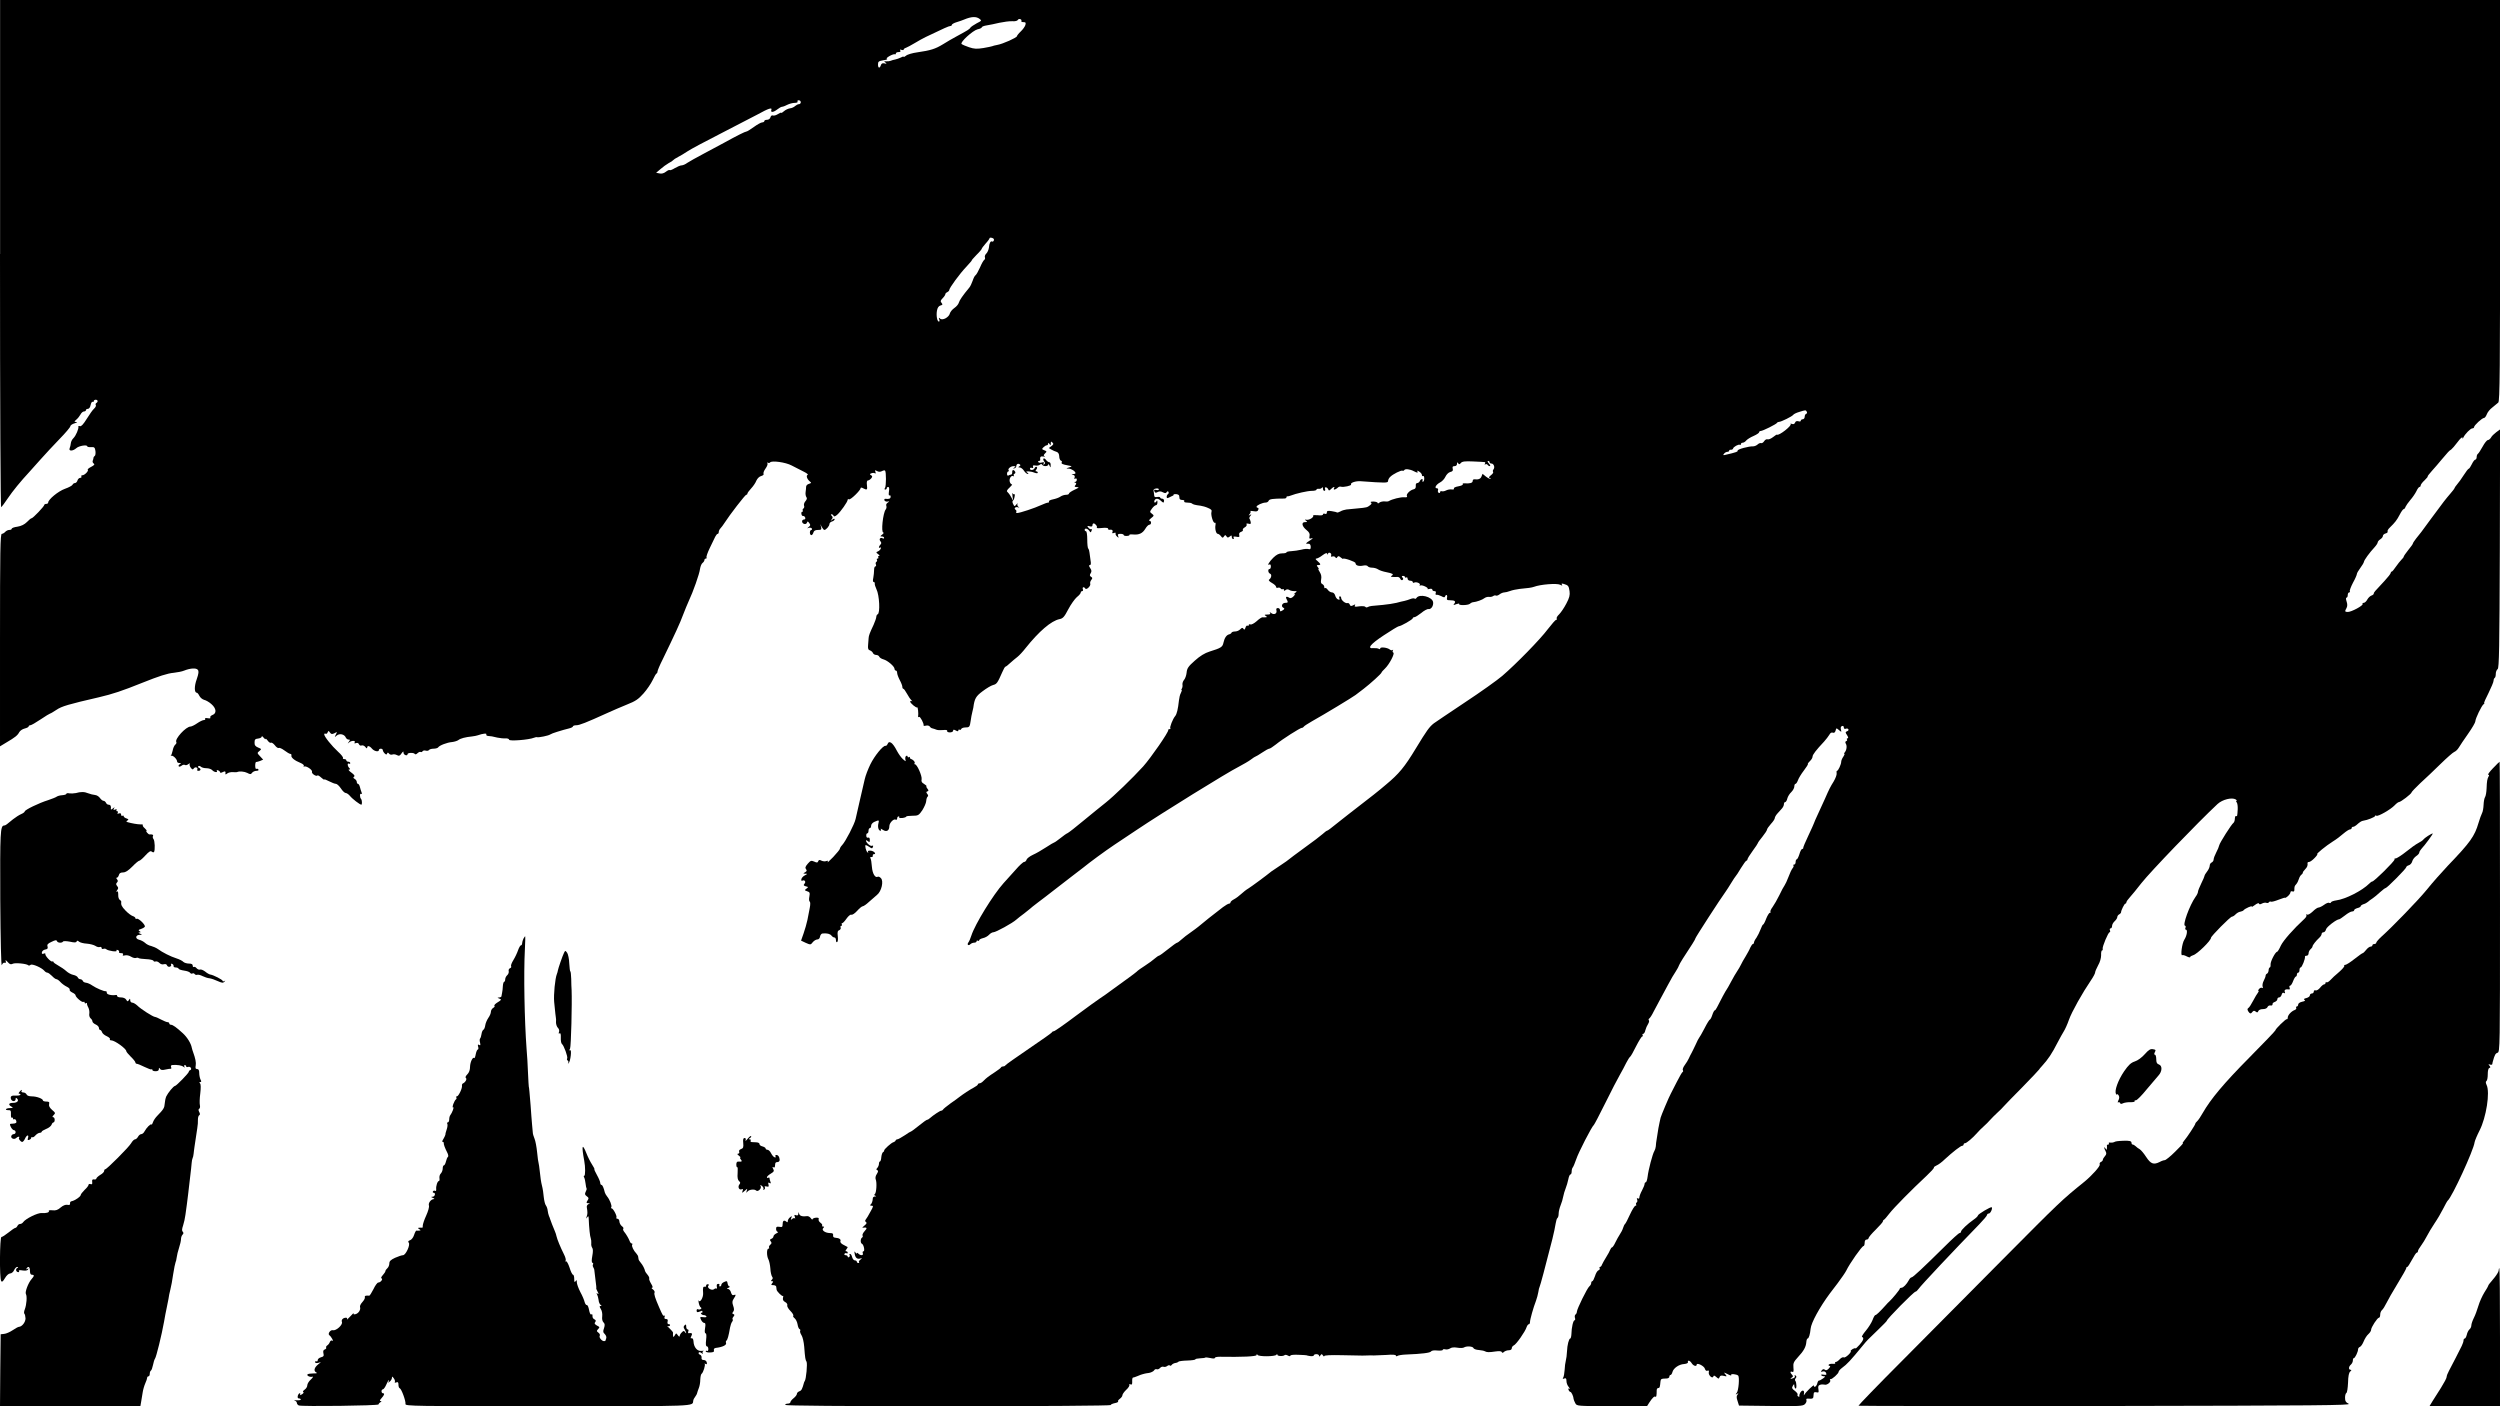 <?xml version="1.0" standalone="no"?>
<!DOCTYPE svg PUBLIC "-//W3C//DTD SVG 20010904//EN"
 "http://www.w3.org/TR/2001/REC-SVG-20010904/DTD/svg10.dtd">
<svg version="1.0" xmlns="http://www.w3.org/2000/svg"
 width="1920pt" height="1080pt" viewBox="0 0 1920 1080"
 preserveAspectRatio="xMidYMid meet">
<g transform="translate(0,1080) scale(0.1,-0.1)"
fill="#000000" stroke="none">
<path d="M0 8849 c0 -1194 4 -1948 9 -1944 5 3 28 33 51 68 36 54 99 131 165
202 11 12 49 55 85 95 35 40 102 111 147 158 46 47 83 91 83 98 0 7 15 18 33
23 18 5 24 10 13 10 -18 1 -18 2 1 19 11 9 25 27 32 40 6 12 18 22 26 22 8 0
15 5 15 10 0 6 7 10 15 10 9 0 18 12 21 30 4 16 10 27 15 24 5 -3 9 0 9 5 0 6
7 11 15 11 17 0 20 -16 5 -25 -6 -4 -8 -11 -4 -16 3 -6 -3 -18 -13 -27 -11 -9
-36 -45 -57 -79 -26 -42 -43 -60 -52 -56 -8 3 -14 2 -12 -3 4 -16 -19 -70 -38
-89 -11 -10 -19 -28 -20 -39 -1 -12 -5 -29 -9 -38 -10 -24 24 -24 51 0 19 18
84 29 84 14 0 -4 13 -7 29 -6 25 2 30 -2 34 -30 2 -17 0 -34 -5 -37 -5 -3 -10
-10 -10 -15 0 -5 -3 -15 -6 -23 -3 -7 1 -17 8 -21 9 -6 4 -13 -19 -25 -18 -9
-30 -19 -27 -22 9 -9 -24 -43 -41 -43 -8 0 -11 -4 -8 -10 3 -5 -1 -10 -9 -10
-8 0 -18 -9 -21 -20 -3 -11 -12 -20 -20 -20 -7 0 -15 -6 -18 -13 -2 -6 -29
-21 -58 -31 -51 -18 -129 -82 -129 -106 0 -6 -7 -10 -15 -10 -8 0 -15 -4 -15
-8 0 -11 -87 -102 -97 -102 -5 0 -21 -13 -36 -29 -19 -19 -43 -31 -73 -36 -24
-3 -44 -10 -44 -16 0 -5 -8 -9 -19 -9 -10 0 -24 -7 -31 -15 -7 -8 -19 -15 -26
-15 -12 0 -14 -130 -14 -816 l0 -816 48 29 c68 40 87 55 100 80 7 12 25 24 42
28 16 4 30 11 30 16 0 5 6 9 13 9 7 0 42 20 79 45 37 25 70 45 73 45 4 0 25
13 48 28 41 28 93 43 327 97 106 25 176 48 335 112 125 50 192 72 240 76 28 3
64 10 80 17 48 19 92 21 104 6 9 -11 7 -28 -8 -72 -20 -54 -19 -104 0 -104 5
0 14 -11 20 -24 7 -14 23 -27 37 -31 14 -3 40 -18 56 -33 38 -33 41 -71 8 -83
-13 -5 -20 -14 -17 -19 4 -7 -3 -9 -19 -6 -15 3 -24 1 -21 -5 4 -5 -1 -9 -9
-9 -8 0 -32 -11 -52 -25 -20 -14 -43 -25 -51 -25 -35 0 -123 -96 -109 -119 3
-5 0 -14 -8 -20 -8 -7 -17 -27 -20 -46 -4 -18 -10 -35 -14 -38 -4 -2 -2 -3 5
-1 13 3 43 -27 43 -44 0 -7 8 -12 18 -12 14 0 15 -2 2 -10 -8 -5 -11 -12 -7
-16 3 -4 13 -1 21 5 8 7 20 10 26 6 6 -4 18 -1 27 7 9 7 14 8 10 2 -3 -6 0
-20 8 -30 12 -16 16 -16 24 -5 10 15 35 6 26 -10 -4 -5 1 -9 9 -9 19 0 21 16
4 23 -7 2 -10 8 -5 12 4 5 13 3 19 -3 7 -7 26 -12 44 -12 17 0 37 -7 44 -15
14 -16 45 -21 35 -5 -3 6 1 7 9 4 9 -3 16 -10 16 -15 0 -6 9 -5 20 1 19 10 25
6 21 -14 -1 -5 5 -4 13 3 8 7 28 12 43 11 15 -1 30 -1 33 0 18 9 57 5 79 -6
22 -12 28 -12 37 1 6 8 21 15 33 15 13 0 19 4 16 10 -4 6 -11 8 -16 5 -5 -4
-9 8 -9 24 0 17 3 30 8 29 4 0 17 3 30 8 l23 10 -24 26 c-23 24 -23 26 -5 40
18 15 17 16 -10 27 -21 9 -28 18 -27 39 0 22 5 28 28 30 15 2 27 8 27 15 0 6
7 2 15 -9 8 -10 15 -15 15 -9 0 5 7 -1 16 -13 8 -12 20 -20 25 -16 5 3 19 -6
30 -20 11 -15 25 -24 30 -20 6 3 25 -6 44 -20 18 -14 39 -26 45 -26 6 0 10 -6
8 -12 -5 -15 24 -39 69 -57 20 -8 30 -18 26 -25 -3 -6 -3 -8 2 -4 12 11 66
-24 61 -39 -6 -13 32 -39 42 -29 3 4 16 -4 29 -16 13 -12 23 -18 23 -15 0 4
17 -2 37 -13 21 -11 45 -20 53 -20 8 0 25 -16 38 -35 12 -19 29 -35 36 -35 8
0 23 -10 33 -22 18 -23 77 -68 88 -68 7 0 6 35 -2 44 -11 11 -11 46 0 39 6 -4
8 1 4 11 -4 10 -10 29 -13 42 -3 13 -10 24 -15 24 -5 0 -9 7 -9 15 0 7 -7 18
-16 23 -12 7 -13 11 -5 17 8 5 2 15 -20 31 -18 13 -27 24 -19 24 11 0 11 3 2
12 -14 14 -16 42 -2 33 6 -3 10 -1 10 4 0 6 -7 11 -15 11 -8 0 -15 5 -15 10 0
6 -7 10 -16 10 -8 0 -13 4 -10 9 3 4 -13 26 -37 47 -50 46 -107 117 -107 134
0 6 5 8 10 5 6 -3 13 1 16 10 6 14 8 14 18 -1 11 -14 16 -14 35 -5 21 12 22
11 10 -11 -11 -22 -11 -22 7 -7 22 19 60 10 70 -16 4 -8 13 -15 21 -15 13 0
13 -3 2 -17 -11 -15 -11 -16 1 -6 18 17 54 17 44 1 -5 -8 -2 -9 10 -5 10 4 19
1 23 -9 3 -8 12 -13 21 -9 8 3 21 -3 28 -12 8 -11 13 -13 14 -5 0 18 18 15 37
-8 18 -21 53 -27 53 -10 0 6 7 10 15 10 8 0 15 -5 15 -11 0 -6 6 -17 14 -25
11 -11 16 -11 19 -1 4 9 7 9 15 -1 5 -7 16 -10 25 -7 8 4 24 2 35 -4 16 -9 23
-6 35 12 14 19 16 19 16 5 1 -17 31 -27 31 -10 0 12 48 13 55 2 4 -6 12 -4 21
5 9 8 19 13 24 10 5 -3 12 -1 15 5 4 6 15 8 25 5 10 -3 21 -1 25 5 3 5 19 10
35 10 16 0 32 5 35 10 9 15 69 38 107 41 18 2 40 9 48 15 16 13 54 23 105 28
17 2 37 6 45 9 36 13 71 17 65 7 -3 -5 2 -11 12 -12 25 -2 33 -3 73 -13 19 -4
47 -7 63 -6 15 1 27 -4 27 -10 0 -13 153 -1 191 15 9 4 20 6 25 4 13 -3 87 12
99 21 6 4 30 14 55 21 25 8 47 14 50 15 3 1 20 6 38 10 17 4 32 11 32 16 0 5
12 9 26 9 24 0 73 19 238 94 39 18 107 47 151 65 66 26 88 41 127 85 26 29 57
75 70 102 13 27 26 51 31 52 4 2 7 9 7 16 0 6 17 48 39 91 94 194 134 280 157
343 14 37 34 85 44 107 32 67 82 208 86 245 3 19 11 40 19 46 8 6 15 16 15 23
0 6 5 11 11 11 5 0 8 4 5 9 -3 5 8 37 25 72 17 35 36 74 42 87 6 12 14 22 19
22 4 0 8 6 8 14 0 8 6 21 13 28 7 7 22 27 32 43 39 61 158 215 166 215 5 0 9
4 9 9 0 5 13 23 29 40 15 16 34 43 40 60 8 17 23 32 37 35 14 4 22 11 18 17
-3 6 3 24 15 40 12 16 19 35 15 41 -4 6 -3 8 4 4 6 -3 13 -2 16 2 10 17 120 2
166 -23 25 -13 65 -34 90 -46 25 -12 40 -24 33 -26 -14 -5 -5 -33 16 -50 14
-11 13 -13 -6 -19 -12 -3 -22 -13 -22 -22 0 -10 -2 -28 -4 -42 -2 -14 1 -31 6
-38 7 -8 4 -18 -7 -31 -9 -10 -14 -25 -11 -34 4 -8 1 -18 -4 -22 -6 -3 -9 -11
-6 -16 4 -5 2 -9 -4 -9 -5 0 -8 -8 -6 -17 1 -10 7 -17 13 -16 6 1 13 -4 16
-12 3 -9 -1 -15 -9 -15 -8 0 -15 -6 -15 -14 0 -20 30 -29 37 -11 5 13 7 13 18
-2 11 -14 10 -20 -4 -30 -15 -12 -15 -13 0 -7 10 3 20 1 24 -5 3 -6 1 -11 -4
-11 -6 0 -11 -9 -11 -20 0 -11 5 -20 11 -20 6 0 13 9 16 20 4 14 14 20 35 20
25 0 29 3 24 23 l-6 22 11 -22 c7 -13 16 -23 20 -23 13 0 39 30 39 45 0 8 9
17 20 20 11 3 20 11 20 17 0 6 -7 5 -17 -3 -16 -12 -17 -12 -6 2 10 12 10 18
1 27 -9 9 -9 12 -1 12 6 0 13 -5 15 -12 3 -7 12 -5 27 8 26 22 81 100 81 115
0 6 5 7 10 4 11 -7 90 70 90 87 0 5 9 4 19 -2 30 -16 34 -13 29 25 -3 22 0 35
8 35 6 0 17 7 25 16 10 13 10 17 -1 24 -12 7 -12 10 2 15 10 4 22 4 27 0 7 -4
8 0 4 11 -5 14 -3 15 13 6 13 -7 25 -7 38 0 9 5 20 7 23 4 10 -9 9 -120 0
-133 -6 -8 -5 -13 2 -13 6 0 11 5 11 10 0 6 5 10 11 10 8 0 10 -12 6 -35 -3
-21 -2 -33 4 -30 5 4 9 -1 9 -9 0 -16 -11 -20 -39 -17 -7 2 -11 -4 -9 -11 3
-7 14 -12 24 -10 17 2 17 2 2 -8 -10 -6 -15 -17 -11 -25 3 -9 1 -21 -5 -28
-21 -27 -37 -177 -18 -177 6 0 2 -7 -8 -15 -17 -13 -18 -15 -3 -15 9 0 17 -5
17 -11 0 -5 -4 -7 -10 -4 -18 11 -32 -5 -19 -21 9 -11 9 -18 1 -26 -15 -15
-16 -32 -2 -23 5 3 7 0 4 -9 -3 -8 -13 -17 -22 -21 -15 -6 -15 -8 2 -21 11 -8
14 -14 7 -14 -7 0 -9 -4 -6 -10 3 -5 1 -10 -5 -10 -6 0 -9 -4 -5 -9 3 -5 1
-12 -4 -16 -6 -3 -8 -12 -4 -20 3 -8 1 -15 -4 -15 -6 0 -10 -12 -10 -27 0 -16
-3 -43 -6 -60 -5 -21 -3 -33 3 -33 6 0 10 -6 8 -12 -1 -7 5 -26 13 -43 23 -45
30 -186 9 -193 -5 -2 -10 -11 -10 -19 0 -9 -10 -37 -21 -62 -30 -63 -37 -83
-38 -101 -1 -8 -3 -32 -4 -52 -3 -29 1 -39 14 -43 9 -3 20 -12 23 -20 3 -8 14
-15 25 -15 10 0 21 -6 24 -14 3 -7 17 -16 32 -20 31 -8 85 -54 85 -73 0 -7 5
-13 10 -13 6 0 10 -8 10 -18 0 -9 9 -34 20 -55 11 -20 20 -44 20 -52 0 -8 3
-15 8 -15 4 0 16 -17 27 -37 11 -21 27 -44 35 -51 8 -8 9 -11 3 -7 -7 3 -13 2
-13 -3 0 -12 47 -51 54 -45 5 6 11 -49 7 -70 -1 -5 3 -6 8 -3 8 5 38 -52 34
-65 -1 -4 7 -5 18 -2 12 3 24 0 29 -6 4 -7 13 -14 21 -15 8 -2 21 -6 30 -10 9
-4 32 -5 51 -3 24 3 35 0 32 -7 -2 -6 7 -11 21 -11 14 0 25 6 25 13 0 10 5 10
20 2 14 -8 20 -8 20 0 0 6 4 9 9 6 5 -4 11 -1 13 5 2 6 16 12 31 12 32 0 35 3
42 53 3 22 8 50 12 64 3 14 7 30 8 35 9 70 20 88 71 126 29 22 65 44 81 48 28
7 34 16 70 98 10 24 21 43 25 43 3 0 20 12 36 28 17 15 41 36 56 47 14 11 42
41 62 67 103 129 197 210 261 223 26 5 37 17 67 75 20 38 50 80 66 94 17 13
30 29 30 35 0 6 5 11 11 11 6 0 9 7 5 15 -6 16 9 21 19 5 8 -14 44 20 38 37
-3 7 1 20 8 29 10 13 10 17 -2 24 -11 7 -11 14 -3 27 9 14 8 23 -4 41 -10 15
-11 22 -2 22 8 0 10 11 5 38 -3 20 -7 47 -8 59 -1 12 -5 25 -9 29 -5 4 -8 36
-8 71 0 35 -4 63 -10 63 -5 0 -10 5 -10 10 0 16 22 12 35 -6 11 -16 12 -16 18
0 4 9 3 15 -2 12 -5 -3 -15 2 -22 11 -12 15 -11 16 9 11 15 -4 22 -2 22 8 0 8
4 14 9 14 13 0 32 -26 24 -33 -3 -4 15 -5 40 -2 28 3 47 1 47 -5 0 -6 3 -9 8
-9 21 4 31 -3 26 -16 -5 -11 -2 -13 12 -8 9 3 15 2 12 -3 -3 -5 1 -16 10 -24
14 -13 15 -12 9 3 -5 13 -1 17 18 17 14 0 25 -4 25 -9 0 -5 11 -8 24 -7 13 0
22 4 20 8 -2 3 11 5 29 3 45 -4 72 9 93 44 10 17 24 31 31 31 17 0 17 30 1 30
-7 0 -2 9 12 20 24 19 24 21 7 34 -18 14 -18 15 0 40 10 14 24 26 31 26 6 0
12 10 11 23 0 12 -3 16 -6 10 -2 -7 -9 -13 -14 -13 -4 0 -6 7 -3 15 8 19 28
19 48 0 8 -8 17 -15 20 -15 3 0 6 7 6 15 0 8 -7 15 -15 15 -8 0 -15 4 -15 9 0
4 -10 6 -23 4 -17 -3 -23 0 -23 14 -1 10 -3 25 -5 33 -2 9 4 16 19 18 12 2 22
-1 22 -6 0 -6 -9 -8 -20 -5 -16 4 -19 2 -14 -11 5 -12 10 -13 25 -5 13 7 26 6
40 -2 16 -8 23 -8 29 1 5 8 10 9 14 2 3 -6 2 -13 -4 -17 -5 -3 -10 -13 -10
-21 0 -11 5 -12 18 -5 9 5 22 11 27 13 6 1 9 6 8 9 -1 3 8 5 20 4 12 -1 23 -7
23 -13 1 -7 2 -16 3 -22 0 -5 10 -10 22 -10 11 0 17 -4 14 -10 -4 -6 6 -10 23
-10 16 0 32 -3 36 -7 7 -7 24 -12 66 -17 14 -2 40 -9 57 -17 25 -10 32 -18 27
-31 -7 -23 14 -90 26 -83 5 3 7 -4 5 -16 -6 -29 4 -69 17 -69 6 0 17 -8 24
-17 12 -16 15 -16 24 -3 9 13 11 13 19 1 8 -12 12 -12 25 -2 13 11 16 11 16
-3 0 -9 5 -16 11 -16 5 0 7 5 3 11 -5 8 1 10 20 7 23 -5 27 -3 23 13 -3 12 2
20 14 24 11 4 17 10 14 15 -3 5 4 14 15 20 11 6 17 16 14 22 -5 7 0 9 14 6 16
-5 20 -2 17 14 -3 12 -7 23 -10 26 -2 3 1 12 8 20 10 13 9 14 -3 7 -12 -7 -13
-6 -3 7 7 8 10 18 6 22 -4 3 7 3 24 0 22 -4 32 -2 36 10 4 9 2 16 -3 16 -6 0
-10 4 -10 8 0 11 46 32 69 32 11 0 21 6 24 14 5 13 32 17 120 17 9 0 17 4 17
10 0 5 3 8 8 7 4 0 14 1 22 5 43 17 132 37 164 37 20 0 36 4 36 9 0 5 8 8 18
7 9 -2 20 2 24 8 5 7 8 4 8 -6 0 -10 5 -18 11 -18 6 0 9 7 5 15 -7 19 17 15
25 -4 4 -11 8 -10 21 3 18 18 33 22 23 6 -9 -15 11 -12 27 3 7 8 19 12 26 9
19 -6 83 8 78 17 -8 13 36 28 74 25 192 -14 210 -14 210 2 0 8 7 23 16 31 21
22 85 53 95 48 4 -3 10 -1 14 5 7 11 43 7 73 -9 26 -14 35 -14 27 0 -4 6 2 5
14 -3 12 -7 21 -19 21 -26 0 -7 4 -11 9 -8 5 3 9 -6 9 -19 0 -14 -5 -25 -10
-25 -5 0 -6 5 -3 10 3 6 1 10 -5 10 -6 0 -13 -7 -16 -15 -4 -8 -12 -15 -20
-15 -8 0 -13 -9 -11 -22 1 -15 -4 -23 -17 -26 -27 -6 -59 -38 -51 -52 5 -8 -2
-11 -21 -9 -26 2 -93 -14 -119 -30 -5 -3 -20 -4 -33 -2 -13 1 -30 -3 -38 -9
-7 -7 -14 -8 -14 -3 0 6 -14 10 -32 11 -18 0 -27 -3 -20 -7 8 -5 7 -11 -6 -21
-22 -17 -23 -18 -99 -25 -32 -3 -69 -7 -83 -8 -14 -2 -35 -8 -46 -15 -12 -6
-23 -10 -25 -8 -2 2 -21 7 -41 10 -31 5 -38 3 -38 -10 0 -10 -6 -14 -15 -10
-8 3 -15 1 -15 -5 0 -7 -15 -9 -40 -6 -22 2 -38 1 -35 -3 7 -12 -29 -35 -50
-32 -16 3 -17 1 -5 -7 12 -9 11 -11 -7 -11 -31 0 -25 -32 11 -61 20 -16 27
-28 23 -46 -4 -20 -1 -23 17 -17 13 3 8 -2 -11 -15 -37 -23 -41 -29 -16 -27
12 1 18 -7 19 -22 1 -18 -3 -23 -17 -19 -10 3 -36 1 -56 -5 -21 -5 -55 -10
-75 -11 -21 -1 -38 -5 -38 -9 0 -5 -15 -8 -34 -8 -24 0 -42 -9 -67 -33 -32
-31 -52 -66 -29 -52 5 3 10 -3 10 -14 0 -12 -4 -21 -10 -21 -15 0 -12 -30 4
-36 15 -6 10 -34 -8 -46 -6 -4 4 -15 22 -25 18 -10 32 -23 32 -30 0 -7 6 -10
14 -7 8 3 17 0 21 -5 3 -6 11 -9 16 -6 5 4 9 1 9 -6 0 -8 4 -8 13 -1 8 7 18 7
27 2 8 -6 26 -10 39 -10 24 0 24 0 5 -16 -10 -8 -12 -12 -4 -8 10 5 9 1 -4
-14 -10 -12 -24 -18 -30 -15 -24 15 -36 12 -26 -7 14 -26 13 -30 -9 -30 -24 0
-35 -27 -16 -37 12 -7 11 -11 -5 -21 -17 -10 -20 -10 -20 3 0 8 -7 15 -16 15
-11 0 -15 -6 -11 -19 6 -25 -20 -36 -41 -19 -12 10 -14 10 -8 1 5 -9 -1 -13
-21 -13 -22 0 -25 -2 -13 -10 13 -9 13 -10 0 -11 -8 -1 -20 -1 -25 0 -6 0 -26
-13 -44 -30 -18 -16 -40 -28 -47 -25 -8 3 -14 1 -14 -5 0 -6 -4 -8 -9 -4 -5 3
-13 -4 -16 -16 -5 -16 -9 -18 -15 -9 -7 11 -12 10 -25 -3 -9 -10 -27 -17 -40
-17 -13 0 -25 -4 -27 -9 -1 -5 -10 -11 -18 -13 -20 -4 -36 -27 -44 -64 -7 -34
-19 -41 -106 -68 -38 -12 -74 -34 -114 -70 -50 -44 -60 -59 -63 -92 -2 -21
-11 -46 -19 -55 -9 -10 -14 -26 -13 -36 2 -10 0 -24 -4 -30 -5 -7 -6 -13 -2
-13 3 0 0 -10 -6 -22 -7 -12 -13 -38 -15 -58 -7 -65 -16 -105 -29 -120 -18
-21 -44 -87 -37 -94 3 -3 0 -6 -6 -6 -7 0 -11 -3 -10 -7 4 -15 -134 -214 -193
-280 -83 -91 -225 -228 -288 -278 -35 -27 -111 -90 -170 -138 -58 -49 -113
-91 -121 -95 -8 -3 -33 -20 -56 -39 -23 -18 -44 -33 -47 -33 -3 0 -32 -17 -64
-38 -32 -21 -77 -47 -100 -57 -24 -11 -46 -28 -49 -37 -3 -10 -11 -18 -19 -18
-7 0 -37 -27 -66 -61 -30 -33 -71 -79 -92 -102 -80 -89 -219 -315 -247 -402
-7 -22 -17 -46 -23 -53 -13 -17 0 -29 15 -14 7 7 20 12 30 12 10 0 18 5 18 11
0 5 4 7 10 4 5 -3 10 -2 10 4 0 5 13 12 29 16 16 3 37 15 47 26 9 10 24 19 33
19 19 0 148 71 176 97 11 10 38 31 60 47 22 17 42 33 45 36 3 4 30 25 60 48
30 22 84 64 120 92 36 28 99 77 141 109 42 32 83 63 90 69 41 34 164 125 239
175 47 31 124 83 171 114 189 127 696 441 782 484 34 18 76 42 93 55 17 13 34
24 37 24 3 0 26 14 50 30 25 17 49 30 55 30 6 0 28 15 50 32 50 41 187 128
200 128 6 0 12 4 14 8 2 5 30 23 63 42 100 56 308 182 335 202 14 11 42 32 63
48 51 39 137 117 137 125 0 3 12 17 26 30 33 31 79 118 64 123 -5 2 -7 9 -3
15 3 7 3 9 -2 5 -4 -4 -14 -3 -21 3 -19 16 -74 22 -74 9 0 -6 -5 -8 -12 -3 -7
4 -25 6 -39 5 -54 -6 -26 30 79 99 57 38 109 69 114 69 16 0 108 52 108 62 0
4 6 8 13 8 7 0 30 15 52 32 21 18 47 32 56 30 20 -3 39 25 35 53 -6 42 -106
67 -128 32 -4 -6 -10 -8 -13 -5 -4 4 -18 3 -31 -2 -14 -6 -35 -12 -47 -15 -12
-2 -40 -9 -62 -15 -22 -5 -69 -13 -105 -16 -36 -3 -74 -7 -86 -8 -11 -1 -25
-5 -31 -9 -7 -4 -14 -3 -17 2 -3 5 -25 7 -48 4 -31 -5 -39 -3 -33 6 6 10 3 11
-13 2 -16 -8 -21 -7 -26 5 -3 9 -11 14 -18 12 -15 -5 -48 22 -48 39 0 7 -4 13
-10 13 -5 0 -7 -7 -4 -15 5 -11 2 -13 -10 -9 -9 3 -19 17 -22 30 -4 14 -14 24
-25 24 -10 0 -24 9 -32 20 -8 11 -17 17 -20 13 -4 -3 -7 1 -7 9 0 9 -7 18 -15
22 -10 4 -13 14 -9 36 4 19 1 38 -10 55 -9 14 -14 25 -10 25 4 0 1 7 -6 15
-10 12 -10 15 4 15 22 0 20 8 -6 31 -15 12 -18 18 -9 19 8 0 29 11 47 25 23
17 34 21 37 12 4 -9 6 -9 6 0 1 7 7 10 15 7 8 -3 12 -12 9 -20 -3 -10 0 -12
10 -8 8 3 18 0 22 -6 6 -9 9 -9 15 1 7 10 12 10 26 -2 9 -8 18 -13 18 -11 3
10 96 -22 96 -33 0 -18 25 -26 59 -19 16 4 32 1 35 -5 4 -6 19 -11 34 -11 15
0 36 -6 47 -14 11 -7 38 -16 60 -20 50 -10 61 -16 44 -27 -11 -7 -9 -9 6 -10
11 -1 27 -1 36 0 9 1 19 -5 23 -14 3 -9 11 -13 16 -10 8 5 8 11 1 19 -8 9 -7
13 4 13 8 0 15 -4 15 -9 0 -5 5 -6 10 -3 6 3 10 -1 10 -9 0 -9 9 -16 20 -16
11 0 20 -5 20 -11 0 -5 5 -7 10 -4 15 9 51 -5 44 -17 -4 -6 -2 -8 3 -5 12 8
66 -17 57 -26 -3 -3 3 -3 15 0 12 3 21 1 21 -6 0 -6 7 -11 16 -11 10 0 14 -5
10 -15 -3 -10 -1 -15 7 -13 6 1 23 -4 37 -11 17 -10 25 -11 28 -2 7 20 20 12
15 -9 -4 -17 0 -20 24 -20 36 0 46 -9 31 -27 -9 -11 -6 -12 16 -3 15 5 25 6
22 2 -8 -13 67 -12 83 1 7 7 19 12 25 12 25 2 72 19 86 31 9 7 24 11 35 10 11
-2 25 1 32 6 7 5 16 7 21 4 5 -3 18 1 28 9 10 8 27 15 36 15 9 0 29 5 45 11
15 6 48 13 73 16 67 6 93 10 110 16 50 19 177 29 202 16 16 -8 19 -8 13 1 -5
9 -1 10 16 5 33 -10 37 -15 43 -56 4 -29 -1 -50 -25 -95 -17 -33 -42 -69 -55
-82 -14 -13 -22 -27 -19 -33 4 -5 2 -9 -4 -9 -5 0 -34 -33 -64 -72 -59 -79
-244 -268 -350 -359 -36 -31 -166 -124 -289 -205 -122 -82 -229 -153 -236
-159 -35 -27 -56 -57 -138 -192 -87 -144 -130 -196 -230 -279 -55 -47 -100
-83 -287 -227 -27 -21 -55 -43 -61 -48 -76 -61 -99 -79 -105 -79 -3 0 -18 -11
-33 -25 -14 -13 -77 -61 -140 -106 -62 -45 -115 -85 -118 -88 -3 -4 -32 -24
-65 -46 -33 -22 -64 -43 -70 -47 -44 -36 -153 -116 -177 -131 -16 -9 -41 -29
-56 -43 -15 -14 -39 -32 -54 -40 -16 -8 -28 -19 -28 -24 0 -6 -5 -10 -11 -10
-6 0 -27 -12 -47 -27 -52 -39 -174 -136 -190 -151 -8 -6 -33 -26 -58 -43 -24
-16 -56 -41 -70 -54 -15 -14 -30 -25 -34 -25 -4 0 -36 -22 -70 -50 -34 -28
-66 -50 -70 -50 -4 0 -18 -10 -31 -21 -13 -12 -47 -37 -75 -55 -29 -18 -58
-39 -65 -47 -8 -7 -34 -27 -59 -45 -25 -18 -79 -57 -120 -87 -41 -31 -87 -63
-103 -73 -15 -9 -98 -70 -185 -134 -86 -65 -162 -118 -169 -118 -6 0 -13 -4
-15 -9 -1 -4 -82 -61 -178 -126 -96 -65 -176 -122 -178 -126 -2 -5 -10 -9 -17
-9 -7 0 -15 -3 -17 -7 -1 -5 -23 -21 -47 -37 -52 -34 -66 -45 -89 -68 -9 -10
-22 -18 -29 -18 -7 0 -13 -4 -13 -8 0 -5 -15 -16 -32 -25 -29 -15 -82 -50
-113 -74 -5 -5 -35 -26 -65 -47 -30 -22 -56 -43 -58 -48 -2 -4 -8 -8 -13 -8
-10 0 -62 -35 -87 -57 -7 -7 -17 -13 -22 -13 -4 0 -33 -20 -63 -45 -31 -25
-58 -45 -61 -45 -3 0 -25 -13 -49 -30 -25 -16 -49 -30 -55 -30 -6 0 -12 -4
-14 -9 -1 -5 -9 -11 -16 -13 -17 -4 -73 -55 -72 -64 1 -4 -3 -10 -9 -13 -6 -4
-11 -21 -13 -39 -1 -18 -6 -32 -10 -32 -4 0 -8 -8 -8 -18 0 -10 -6 -24 -12
-31 -10 -11 -10 -14 -1 -18 9 -3 8 -11 -3 -29 -10 -14 -13 -31 -9 -41 11 -25
5 -107 -7 -114 -6 -4 -5 -9 3 -12 11 -4 10 -6 -2 -6 -9 -1 -16 -7 -16 -13 -1
-23 -8 -43 -18 -50 -6 -4 -2 -8 8 -8 16 0 15 -5 -9 -47 -14 -27 -30 -53 -36
-60 -6 -7 -5 -14 3 -19 8 -5 4 -13 -12 -26 -13 -10 -19 -18 -14 -17 33 5 38
-2 16 -25 -13 -14 -20 -29 -17 -35 4 -5 2 -12 -4 -16 -13 -8 -13 -42 -1 -47
14 -5 25 -58 12 -58 -6 0 -8 -7 -5 -15 7 -18 -17 -20 -34 -3 -7 7 -12 8 -12 3
0 -6 -5 -3 -10 5 -8 12 -10 11 -7 -5 4 -33 18 -47 41 -41 19 5 19 4 4 -8 -10
-7 -15 -16 -11 -19 3 -4 1 -7 -5 -7 -7 0 -12 5 -12 10 0 6 -7 10 -15 10 -8 0
-17 11 -21 25 -3 14 -10 25 -16 25 -5 0 -7 -4 -3 -9 3 -5 1 -12 -5 -16 -5 -3
-10 -1 -10 4 0 6 -7 11 -16 11 -8 0 -12 5 -9 10 4 6 11 8 16 5 5 -4 9 -1 9 4
0 6 -5 11 -11 11 -8 0 -7 5 1 15 7 9 11 17 9 18 -2 1 -17 9 -32 17 -15 7 -26
19 -23 27 6 15 -9 25 -38 27 -14 1 -20 7 -18 19 2 13 -4 17 -25 17 -38 1 -66
23 -51 38 9 9 9 12 -1 12 -7 0 -10 4 -7 8 3 5 -3 14 -14 22 -10 7 -16 19 -13
27 4 9 -3 12 -21 11 -14 -1 -26 -7 -26 -12 0 -5 -6 -2 -13 8 -7 10 -20 17 -28
16 -35 -5 -58 1 -62 18 -4 16 -5 16 -6 0 -1 -12 -6 -15 -18 -11 -13 5 -15 3
-9 -12 4 -11 4 -16 0 -12 -4 4 -13 2 -21 -5 -11 -9 -12 -7 -6 8 6 17 5 17 -10
5 -9 -7 -17 -20 -17 -28 0 -12 -3 -13 -13 -4 -17 13 -27 5 -27 -24 0 -18 -4
-21 -25 -17 -20 3 -25 0 -25 -17 0 -11 6 -21 13 -22 6 0 2 -5 -10 -11 -13 -6
-23 -17 -23 -23 0 -7 -7 -16 -16 -19 -12 -5 -14 -9 -5 -20 8 -10 8 -16 -4 -26
-8 -7 -12 -16 -9 -21 3 -5 0 -9 -5 -9 -14 0 -14 -56 0 -82 6 -11 13 -43 15
-70 1 -27 8 -55 13 -62 7 -9 7 -16 -1 -24 -9 -9 -9 -12 1 -12 11 0 11 -3 1
-15 -10 -13 -9 -15 9 -15 11 0 22 -6 22 -12 1 -7 2 -17 3 -23 2 -14 43 -54 49
-48 3 3 3 -4 0 -15 -3 -14 2 -24 17 -32 12 -6 19 -18 16 -25 -3 -8 8 -27 24
-43 16 -16 26 -33 22 -37 -4 -3 1 -12 10 -19 9 -7 20 -28 23 -47 3 -19 10 -36
16 -37 5 -2 7 -8 4 -13 -3 -4 1 -19 10 -33 9 -13 18 -53 21 -88 7 -91 9 -102
18 -116 8 -14 -3 -136 -14 -149 -2 -2 -3 -6 -5 -10 -14 -52 -20 -63 -36 -68
-10 -4 -19 -12 -19 -20 0 -7 -11 -22 -25 -33 -14 -11 -25 -25 -25 -31 0 -6 -9
-11 -20 -11 -11 0 -20 -4 -20 -10 0 -6 436 -10 1250 -10 716 0 1250 4 1250 9
0 5 14 11 32 15 17 3 28 9 25 13 -4 3 2 12 13 20 11 8 20 20 20 28 0 7 13 26
29 41 17 15 27 32 24 38 -4 5 0 7 9 4 11 -5 14 1 13 23 -1 16 2 29 6 29 4 0
20 5 36 12 15 7 33 13 38 14 6 1 12 3 15 4 3 1 18 4 35 6 16 3 33 12 38 19 4
8 13 12 21 9 7 -3 18 2 25 10 7 8 19 12 27 9 8 -3 20 0 28 6 7 6 16 8 20 4 4
-4 10 -2 14 4 4 6 16 13 27 15 11 1 22 6 25 10 3 4 33 8 68 9 34 1 62 5 62 9
0 4 16 7 36 8 20 1 39 3 41 6 2 2 20 0 39 -4 20 -5 34 -4 34 1 0 6 17 9 38 9
168 -3 282 2 282 13 0 8 3 9 8 1 9 -14 134 -13 144 1 5 7 8 7 8 0 0 -11 46
-13 56 -2 4 3 15 2 25 -4 11 -6 19 -6 19 0 0 5 28 8 63 6 34 -1 62 -3 62 -4 0
-1 12 -4 28 -6 15 -2 27 1 27 6 0 5 9 9 20 9 11 0 20 -6 20 -12 0 -9 4 -8 10
2 9 13 11 13 20 0 5 -8 10 -10 10 -5 0 7 49 9 138 7 75 -2 145 -3 155 -3 9 1
27 1 40 1 12 1 33 1 47 0 14 0 58 2 98 4 46 4 72 2 72 -5 0 -6 5 -7 13 -2 6 4
35 9 62 10 126 5 189 13 195 24 5 7 24 10 49 7 22 -2 41 0 41 5 0 5 9 7 20 4
10 -3 27 1 36 7 11 8 30 10 55 6 21 -4 44 -3 51 1 20 13 68 10 74 -4 2 -7 21
-14 41 -15 20 -2 41 -6 47 -10 14 -8 30 -9 83 -1 27 4 44 2 46 -5 3 -8 9 -7
18 2 7 6 23 12 36 12 14 0 23 6 23 15 0 9 7 18 15 22 18 6 89 107 99 141 4 12
12 22 17 22 5 0 9 7 9 17 0 19 26 112 46 163 7 19 15 49 18 67 2 17 7 36 10
41 5 9 41 143 98 367 11 44 22 97 25 118 3 20 9 40 14 43 5 3 9 18 9 33 0 16
7 44 15 64 8 19 17 49 20 67 3 18 12 46 19 64 7 17 16 48 20 68 4 21 11 38 16
38 6 0 10 10 10 23 0 13 4 27 9 32 5 6 16 34 26 62 16 50 120 252 135 263 4 3
44 79 89 170 45 91 95 188 111 215 16 28 38 69 49 92 12 23 25 44 30 47 5 3
26 40 46 81 21 41 42 75 47 75 5 0 6 4 3 10 -3 5 -2 10 4 10 6 0 14 12 17 28
4 15 13 36 21 48 7 11 10 24 6 28 -4 4 -3 10 3 14 6 4 21 27 33 52 13 25 34
65 48 90 14 25 42 78 63 117 21 40 47 85 58 100 10 16 22 36 25 46 6 17 40 71
104 168 12 19 23 38 23 42 0 7 194 307 231 357 10 14 30 45 45 70 15 25 30 47
33 50 4 3 22 31 41 63 19 31 38 57 42 57 4 0 8 5 8 10 0 6 18 35 40 65 22 30
40 57 40 60 0 4 16 26 35 49 19 24 35 48 35 54 0 6 14 26 30 44 17 18 30 38
30 45 0 7 9 23 20 35 12 13 27 30 35 39 8 9 15 23 15 32 0 10 4 17 10 17 5 0
13 12 16 27 4 16 18 38 31 50 12 12 23 31 23 43 0 11 4 20 9 20 5 0 13 12 19
28 5 15 25 48 45 74 19 25 34 48 31 50 -2 3 5 13 16 23 11 10 20 25 20 34 0
15 27 50 89 116 15 17 33 40 40 52 7 14 17 20 27 16 10 -4 17 2 21 16 5 21 6
21 26 4 20 -17 20 -17 15 4 -4 13 -1 24 8 27 8 3 14 -1 14 -10 0 -10 6 -14 15
-11 8 4 17 2 20 -4 4 -5 -1 -12 -10 -15 -14 -6 -14 -9 0 -30 9 -14 11 -24 5
-24 -6 0 -9 -4 -6 -9 4 -5 1 -11 -6 -13 -7 -3 -8 -9 -3 -19 11 -16 7 -49 -7
-66 -6 -7 -7 -13 -4 -13 4 0 0 -10 -8 -22 -9 -12 -16 -30 -16 -38 0 -20 -23
-70 -32 -70 -4 0 -5 -9 -3 -19 2 -11 -9 -39 -23 -63 -25 -40 -34 -57 -67 -133
-8 -16 -30 -65 -49 -107 -20 -43 -36 -79 -36 -82 0 -2 -19 -44 -42 -93 -23
-48 -41 -91 -40 -96 1 -4 -2 -7 -8 -7 -5 0 -15 -18 -21 -40 -7 -22 -16 -40
-21 -40 -4 0 -8 -9 -8 -20 0 -11 -5 -20 -12 -20 -6 0 -8 -3 -5 -7 4 -3 1 -13
-7 -22 -7 -9 -21 -38 -31 -66 -10 -27 -24 -57 -30 -65 -6 -8 -25 -42 -40 -75
-16 -33 -40 -74 -52 -91 -13 -17 -20 -34 -16 -37 3 -4 1 -7 -5 -7 -5 0 -18
-20 -28 -45 -9 -25 -20 -45 -23 -45 -4 0 -13 -17 -20 -37 -8 -21 -22 -50 -32
-65 -11 -14 -19 -31 -19 -37 0 -6 -4 -11 -8 -11 -4 0 -13 -12 -20 -27 -6 -16
-23 -46 -36 -68 -14 -22 -30 -51 -36 -64 -6 -13 -19 -35 -29 -50 -10 -14 -31
-51 -47 -81 -16 -30 -31 -57 -34 -60 -5 -5 -48 -84 -74 -137 -6 -13 -14 -23
-18 -23 -3 0 -12 -16 -18 -35 -6 -19 -15 -35 -18 -35 -4 0 -23 -30 -42 -68
-19 -37 -38 -69 -41 -72 -3 -3 -16 -27 -28 -55 -13 -27 -27 -57 -32 -65 -5 -8
-13 -25 -19 -38 -5 -12 -19 -35 -31 -51 -12 -16 -19 -34 -15 -39 3 -6 3 -12
-1 -14 -5 -1 -25 -37 -46 -78 -21 -41 -42 -82 -46 -90 -11 -18 -75 -170 -78
-184 -1 -6 -5 -22 -8 -36 -3 -14 -7 -34 -9 -45 -2 -11 -7 -42 -11 -70 -5 -27
-9 -59 -9 -70 -1 -11 -6 -27 -11 -35 -13 -20 -46 -144 -52 -198 -3 -23 -9 -42
-14 -42 -5 0 -9 -6 -9 -13 0 -7 -9 -29 -20 -50 -11 -20 -20 -44 -20 -53 0 -9
-5 -12 -12 -8 -8 5 -9 2 -5 -9 3 -9 2 -19 -4 -22 -5 -4 -7 -11 -4 -16 4 -5 1
-9 -5 -9 -6 0 -25 -30 -42 -67 -17 -38 -34 -70 -38 -73 -4 -3 -11 -16 -15 -30
-4 -14 -15 -36 -25 -50 -9 -14 -25 -42 -35 -63 -9 -20 -21 -37 -25 -37 -4 0
-10 -8 -14 -18 -3 -9 -17 -35 -31 -57 -14 -22 -28 -48 -32 -57 -3 -10 -10 -18
-15 -18 -5 0 -6 -5 -3 -10 3 -6 -1 -13 -9 -16 -9 -3 -21 -24 -27 -45 -7 -21
-16 -39 -21 -39 -4 0 -8 -6 -8 -14 0 -7 -6 -19 -14 -25 -17 -14 -96 -175 -96
-195 0 -8 -5 -18 -10 -21 -6 -4 -8 -15 -5 -26 4 -10 2 -19 -3 -19 -10 0 -23
-54 -24 -107 -1 -18 -5 -33 -9 -33 -10 0 -23 -49 -25 -100 -1 -25 -5 -56 -9
-70 -4 -14 -8 -46 -9 -71 -2 -25 -6 -52 -11 -59 -6 -10 -4 -12 8 -7 13 5 17 0
17 -20 0 -15 8 -35 18 -46 9 -11 11 -17 5 -13 -9 5 -11 2 -7 -8 3 -9 10 -16
14 -16 8 0 24 -34 25 -55 1 -5 6 -20 13 -32 12 -22 14 -22 282 -22 l269 0 17
27 c24 37 40 52 48 45 6 -6 9 11 9 50 0 9 5 17 12 17 11 0 13 6 17 50 2 20 6
22 46 23 12 0 22 6 22 13 0 8 4 14 9 14 5 0 12 10 15 23 8 30 51 59 89 61 19
2 31 7 30 14 -5 19 16 14 29 -8 13 -21 38 -27 38 -11 0 19 58 -10 63 -31 4
-13 11 -19 20 -15 10 4 13 0 10 -12 -5 -22 28 -53 35 -33 3 10 8 9 23 -4 17
-15 19 -15 25 0 4 12 13 14 33 9 24 -6 25 -5 11 12 -14 17 -14 17 19 1 18 -10
30 -13 26 -6 -7 11 42 7 54 -5 11 -12 3 -115 -11 -132 -11 -14 -11 -16 2 -8
12 7 13 6 4 -6 -9 -10 -9 -23 0 -49 l11 -35 244 -3 c215 -3 245 -1 261 13 10
9 16 23 13 32 -4 11 1 13 23 11 20 -2 29 2 30 12 1 8 2 21 3 29 1 8 8 11 21 8
17 -4 19 -1 15 23 -4 22 -1 30 14 35 10 3 24 3 32 1 18 -7 53 20 44 34 -3 6
-3 9 2 8 11 -4 63 43 63 56 0 6 12 20 27 31 37 27 63 54 158 170 36 44 37 44
119 123 36 35 66 65 66 68 0 13 208 224 221 224 5 0 15 10 23 21 18 27 278
303 466 496 33 34 60 66 60 72 0 6 6 11 14 11 12 0 30 39 22 48 -7 6 -106 -53
-106 -63 0 -5 -15 -20 -33 -32 -46 -32 -97 -80 -97 -92 0 -6 -5 -11 -11 -11
-6 0 -57 -46 -114 -103 -166 -164 -244 -237 -254 -237 -6 0 -15 -9 -21 -21
-18 -33 -43 -59 -57 -59 -7 0 -13 -3 -13 -7 0 -8 -58 -78 -80 -98 -6 -5 -19
-18 -28 -29 -47 -52 -72 -76 -80 -76 -4 0 -14 -17 -21 -37 -8 -21 -31 -58 -52
-83 -21 -25 -34 -46 -29 -48 17 -6 11 -26 -20 -61 -17 -18 -30 -31 -30 -27 0
4 -9 2 -21 -4 -11 -7 -19 -14 -16 -16 9 -9 -42 -56 -53 -49 -6 4 -20 -2 -31
-14 -11 -12 -24 -21 -30 -21 -6 0 -8 -4 -5 -9 3 -4 -6 -7 -19 -5 -14 1 -27 -2
-31 -7 -3 -5 0 -9 7 -9 8 0 5 -8 -6 -20 -13 -14 -22 -17 -30 -10 -9 7 -16 6
-24 -4 -10 -12 -9 -14 7 -9 12 3 22 -2 26 -12 5 -14 2 -16 -19 -13 -13 3 -22
1 -19 -3 3 -5 13 -9 22 -9 12 0 10 -4 -8 -17 -14 -10 -28 -17 -31 -16 -4 1
-10 -9 -13 -22 -6 -24 -26 -36 -26 -16 0 10 -65 -53 -74 -72 -4 -6 -4 -2 -2
10 3 14 -1 23 -9 23 -13 0 -30 -28 -26 -43 1 -5 -3 -6 -9 -2 -6 3 -8 10 -5 15
3 4 -7 17 -21 28 -22 16 -25 22 -16 38 10 16 11 17 12 2 0 -9 4 -19 9 -22 10
-7 9 49 -2 60 -4 4 -2 13 4 20 7 8 6 14 -2 20 -7 4 -9 3 -6 -3 4 -6 0 -14 -9
-17 -23 -9 -31 -7 -14 4 12 7 12 12 2 22 -16 16 -15 29 2 22 10 -4 12 4 9 33
-3 33 2 44 34 79 46 49 62 80 65 116 1 16 6 28 10 28 9 0 19 32 23 75 4 46 70
166 147 270 5 6 32 42 61 80 29 39 58 81 65 95 26 55 121 190 133 190 5 0 9
11 9 25 0 16 6 25 15 25 8 0 15 5 15 11 0 6 25 36 55 65 30 30 55 58 55 63 0
5 3 11 8 13 4 1 23 23 42 48 34 44 170 182 286 290 32 30 58 58 56 63 -1 4 8
11 20 16 13 5 42 26 64 48 61 56 121 103 133 103 6 0 11 5 11 10 0 6 5 10 11
10 11 0 58 39 93 79 11 13 34 36 50 50 16 14 39 37 50 50 12 13 36 38 55 55
19 17 41 39 50 50 9 10 73 77 144 148 70 72 127 132 127 134 0 2 10 14 23 28
45 49 76 95 117 176 19 36 41 76 50 90 9 14 27 53 39 88 21 60 103 206 169
303 18 26 32 53 32 60 0 8 11 32 23 55 14 24 23 55 23 77 -1 20 2 37 7 37 4 0
7 6 5 13 -4 16 43 127 53 127 5 0 6 7 3 15 -4 8 -1 15 5 15 6 0 11 8 11 18 0
11 9 27 20 37 11 10 20 24 20 31 0 7 6 17 14 21 8 4 15 12 15 16 0 15 26 67
33 67 5 0 8 5 8 10 0 6 12 23 26 38 14 15 54 64 89 109 71 90 429 462 585 608
38 35 111 53 140 35 8 -5 11 -10 6 -10 -5 0 -4 -6 1 -12 6 -7 9 -31 8 -53 -3
-53 -4 -57 -12 -52 -5 3 -9 -6 -10 -20 0 -14 -5 -28 -10 -32 -16 -11 -107
-155 -110 -173 -2 -10 -12 -35 -23 -55 -11 -21 -20 -45 -20 -54 0 -9 -7 -19
-15 -23 -8 -3 -15 -14 -15 -24 0 -11 -9 -31 -20 -45 -11 -14 -20 -29 -20 -34
0 -4 -11 -30 -25 -58 -13 -27 -25 -56 -25 -63 0 -8 -8 -26 -19 -40 -46 -65
-103 -222 -80 -222 4 0 6 -7 3 -15 -4 -8 -2 -15 3 -15 15 0 8 -46 -12 -77 -18
-27 -31 -128 -16 -119 4 3 19 -1 34 -9 15 -8 27 -10 27 -5 0 4 10 10 23 14 29
7 137 112 137 134 0 12 148 162 161 162 6 0 19 8 28 18 9 9 25 19 36 20 11 2
22 7 25 11 9 13 71 40 63 28 -4 -6 6 -1 22 11 17 13 31 19 33 13 3 -8 9 -8 24
0 11 6 26 8 33 5 8 -3 17 -1 20 5 4 5 10 7 15 4 5 -3 31 4 59 15 28 11 51 18
51 15 0 -3 9 3 20 12 11 10 20 23 20 30 0 7 7 10 15 7 9 -4 15 0 15 10 0 27 1
31 15 46 7 8 16 26 20 40 4 14 13 28 19 32 6 4 11 11 11 16 0 5 8 16 18 26 16
16 21 30 18 48 0 5 5 8 12 8 7 0 26 13 42 30 16 16 25 30 21 30 -12 0 68 65
119 97 25 15 62 43 82 61 20 17 43 32 50 32 7 0 13 5 13 10 0 6 5 10 11 10 6
0 17 6 24 12 28 25 40 33 55 35 30 4 90 28 90 36 0 5 4 6 10 2 12 -8 110 48
140 80 13 14 28 25 33 25 14 0 96 63 97 74 0 4 30 36 66 70 37 33 107 100 156
148 49 48 97 90 106 93 9 3 25 17 34 32 9 16 42 64 72 107 31 44 56 87 56 96
0 21 49 123 64 132 6 4 8 8 4 8 -4 0 11 35 33 77 21 43 39 85 39 95 0 9 4 19
9 22 5 3 8 17 8 32 0 14 7 30 14 35 12 7 14 160 17 924 l2 917 -30 -22 c-16
-12 -35 -30 -40 -41 -6 -10 -17 -19 -24 -19 -7 0 -25 -22 -40 -50 -15 -27 -31
-52 -36 -55 -6 -4 -10 -15 -10 -26 0 -10 -5 -19 -10 -19 -6 0 -18 -16 -27 -35
-9 -19 -20 -35 -24 -35 -4 0 -21 -22 -38 -49 -17 -27 -40 -59 -51 -71 -11 -13
-20 -26 -20 -29 0 -3 -14 -22 -31 -41 -35 -41 -51 -60 -150 -195 -81 -111 -78
-107 -114 -151 -14 -18 -25 -35 -25 -39 0 -4 -16 -26 -35 -49 -19 -24 -35 -47
-35 -51 0 -4 -8 -15 -18 -24 -9 -9 -28 -33 -42 -53 -14 -21 -28 -38 -32 -38
-5 0 -8 -5 -8 -10 0 -6 -21 -33 -47 -61 -81 -86 -83 -89 -83 -98 0 -5 -8 -12
-18 -15 -11 -4 -25 -18 -32 -31 -7 -14 -20 -25 -27 -25 -8 0 -12 -4 -9 -9 7
-11 -85 -61 -113 -61 -24 0 -25 4 -10 31 7 14 7 29 0 50 -6 18 -6 29 0 29 5 0
9 9 9 20 0 11 5 20 11 20 5 0 8 4 5 9 -3 5 8 34 24 65 17 30 30 61 30 67 0 7
12 27 26 46 14 19 27 40 28 47 2 15 43 71 82 113 13 14 24 31 24 37 0 6 9 17
20 24 11 7 20 18 20 26 0 7 9 16 21 19 12 3 18 10 15 15 -3 5 5 19 17 30 41
40 54 57 76 99 12 24 26 43 31 43 5 0 11 8 14 18 4 9 20 32 36 51 17 19 38 50
47 68 8 18 19 33 24 33 5 0 9 5 9 11 0 7 13 25 30 40 16 16 27 29 24 29 -4 0
11 20 32 43 22 24 55 63 74 86 50 59 59 70 74 78 7 5 29 30 49 57 20 27 37 43
38 35 0 -11 2 -11 7 1 12 26 55 70 69 70 7 0 13 4 13 9 0 14 62 71 77 71 6 0
15 13 21 28 5 15 24 39 42 52 17 14 38 31 46 38 12 11 14 239 14 1553 l0 1539
-9600 0 -9600 0 0 -1951z m7523 1806 c18 -13 16 -15 -22 -34 -22 -12 -44 -27
-48 -33 -8 -13 -16 -18 -106 -67 -29 -15 -76 -43 -105 -61 -59 -36 -94 -47
-197 -62 -38 -5 -78 -17 -87 -26 -10 -8 -18 -12 -18 -8 0 4 -10 1 -22 -6 -13
-6 -32 -13 -43 -15 -11 -2 -27 -6 -35 -10 -8 -3 -24 -5 -35 -4 -17 2 -18 0 -5
-9 12 -10 11 -11 -7 -7 -16 4 -24 -1 -28 -14 -9 -27 -22 -23 -22 6 0 22 5 26
41 32 22 3 35 8 28 11 -8 2 1 11 20 22 18 10 36 16 41 13 4 -2 7 1 7 6 0 6 9
11 21 11 13 0 18 4 13 12 -5 8 -2 9 9 5 10 -3 17 -3 17 2 0 5 8 11 18 14 9 3
40 20 67 36 28 17 66 38 85 47 139 67 178 84 188 84 7 0 12 4 12 9 0 5 17 15
38 21 20 6 46 15 57 20 55 23 92 25 118 5z m321 -16 c-3 -5 4 -9 16 -9 17 0
20 -4 15 -22 -4 -13 -20 -35 -36 -50 -16 -15 -29 -32 -29 -36 0 -11 -109 -60
-151 -67 -18 -3 -35 -8 -39 -10 -4 -2 -34 -8 -68 -14 -50 -8 -71 -7 -109 6
-27 9 -52 20 -58 25 -14 13 86 104 123 113 18 3 32 11 32 15 0 5 17 12 38 15
20 3 64 12 97 20 33 7 77 13 99 12 22 -2 40 3 43 10 3 6 11 9 19 6 8 -3 11 -9
8 -14z m-1694 -624 c0 -8 -6 -15 -14 -15 -8 0 -21 -7 -29 -14 -8 -8 -26 -17
-40 -18 -14 -2 -35 -12 -46 -22 -12 -11 -21 -16 -21 -12 0 3 -11 -1 -25 -10
-14 -9 -31 -14 -39 -11 -8 3 -16 -2 -19 -14 -3 -11 -14 -19 -26 -19 -12 0 -21
-4 -21 -10 0 -5 -7 -10 -16 -10 -9 0 -38 -16 -64 -35 -26 -19 -52 -35 -57 -35
-9 0 -72 -31 -173 -87 -30 -16 -100 -54 -155 -83 -55 -29 -112 -61 -127 -71
-14 -11 -34 -19 -43 -19 -10 0 -33 -10 -52 -21 -19 -12 -37 -19 -40 -15 -3 3
-16 -3 -29 -13 -15 -12 -33 -17 -49 -13 l-26 5 33 28 c18 16 47 37 63 46 17 8
32 19 35 23 3 4 19 15 37 24 18 9 51 29 75 45 24 16 140 78 258 138 118 61
244 126 280 145 83 46 112 55 104 34 -8 -22 15 -20 46 4 14 11 30 20 36 20 7
0 25 7 40 15 16 8 42 15 57 15 16 0 26 4 22 10 -3 6 1 10 9 10 9 0 16 -7 16
-15z m1483 -1061 c-3 -8 -9 -12 -13 -9 -12 7 -23 -13 -25 -46 -2 -15 -10 -36
-19 -45 -10 -9 -15 -23 -12 -30 3 -7 1 -16 -5 -20 -6 -3 -21 -30 -33 -59 -13
-29 -28 -55 -34 -59 -6 -3 -16 -23 -22 -42 -7 -20 -18 -44 -26 -53 -50 -60
-75 -97 -80 -115 -3 -12 -18 -30 -34 -41 -16 -11 -32 -30 -35 -42 -7 -30 -57
-57 -75 -40 -10 10 -12 8 -7 -5 4 -10 3 -18 -2 -18 -14 0 -22 48 -15 85 4 22
13 35 27 39 17 4 18 8 8 20 -10 12 -8 19 8 35 12 12 21 26 21 31 0 6 7 13 15
16 8 4 15 11 15 16 0 16 82 128 133 181 24 26 42 47 40 47 -3 0 14 19 36 42
23 22 41 44 41 48 0 3 14 22 30 40 17 18 30 37 30 41 0 4 9 5 19 2 12 -3 17
-11 14 -19z m6243 -1316 c4 -6 2 -14 -4 -16 -7 -2 -12 -12 -12 -23 0 -10 -7
-19 -15 -19 -8 0 -15 -5 -15 -11 0 -6 -8 -8 -19 -4 -12 3 -21 0 -25 -11 -4
-10 -12 -14 -23 -10 -10 4 -14 4 -11 0 13 -12 -92 -94 -105 -82 -1 2 -15 -7
-30 -19 -16 -12 -34 -20 -42 -17 -8 3 -19 -3 -26 -14 -7 -11 -18 -18 -24 -15
-7 2 -19 -3 -27 -11 -9 -8 -24 -14 -34 -14 -31 2 -124 -23 -119 -33 5 -7 -17
-15 -93 -32 -19 -5 -21 -3 -11 9 6 8 18 14 25 14 8 0 14 4 14 9 0 5 6 8 14 7
8 0 15 4 16 9 2 13 42 35 52 29 5 -3 8 0 8 5 0 6 6 11 14 11 7 0 20 7 27 17 8
9 33 25 57 35 23 10 42 23 42 28 0 6 6 10 12 10 16 0 122 53 126 63 2 4 9 7
15 7 16 0 101 42 109 54 4 6 24 16 45 22 51 16 51 16 59 2z m-5801 -264 l-20
-15 20 -12 c11 -7 29 -14 39 -17 13 -4 20 -15 21 -35 0 -16 6 -30 13 -33 7 -2
10 -8 6 -13 -6 -10 7 -16 46 -23 37 -7 37 -7 10 -16 -25 -8 -25 -8 -2 -9 22
-1 52 -22 52 -35 0 -3 -8 -7 -17 -7 -16 -1 -17 -2 -1 -6 11 -3 15 -10 11 -20
-4 -11 -2 -14 5 -9 7 4 12 1 12 -8 0 -9 -6 -16 -12 -17 -10 0 -10 -2 0 -6 10
-4 10 -8 1 -19 -9 -11 -7 -14 12 -15 20 -1 16 -4 -18 -20 -24 -11 -43 -24 -43
-29 0 -6 -10 -10 -23 -10 -12 0 -32 -6 -43 -14 -11 -8 -37 -17 -57 -21 -20 -4
-34 -11 -31 -16 3 -5 0 -9 -7 -9 -7 0 -31 -9 -53 -19 -49 -23 -164 -61 -184
-61 -7 0 -11 4 -7 9 3 5 1 12 -5 16 -16 10 -2 25 18 19 13 -5 14 -4 3 4 -7 5
-10 16 -7 23 4 8 1 6 -7 -4 -15 -18 -16 -18 -26 2 -6 11 -7 22 -2 25 5 3 11
17 13 31 3 13 2 22 -3 20 -4 -3 -10 1 -12 7 -3 7 -3 -3 -1 -22 l5 -35 -17 30
c-9 17 -22 33 -28 38 -7 5 -1 16 17 32 15 14 24 25 18 25 -5 0 -13 9 -16 20
-7 24 12 53 28 43 5 -3 7 -1 3 5 -3 5 -1 12 6 14 6 2 8 10 4 16 -11 18 -24 15
-22 -5 0 -10 -3 -18 -9 -18 -5 0 -15 -3 -20 -7 -6 -4 -11 2 -11 13 0 10 5 19
10 19 5 0 6 3 3 7 -11 10 14 33 37 33 17 0 19 -2 6 -11 -13 -9 -13 -10 0 -6 8
2 15 9 15 15 0 16 12 25 25 17 9 -6 9 -10 -1 -16 -11 -7 -11 -9 2 -9 9 0 24
-11 33 -25 9 -14 22 -25 29 -25 8 0 7 4 -3 10 -12 8 -11 10 7 10 12 0 33 -4
47 -10 17 -6 26 -6 26 0 0 6 -5 10 -11 10 -8 0 -8 4 0 14 7 9 8 17 3 20 -6 3
-12 -1 -16 -9 -6 -17 -36 -20 -36 -4 0 6 7 9 14 6 10 -4 13 -1 10 8 -4 10 0
13 17 10 12 -3 28 0 35 6 8 7 14 7 19 -1 9 -14 45 -13 46 3 0 6 4 3 9 -8 8
-19 9 -19 9 3 1 12 -4 22 -10 22 -7 0 -18 8 -25 17 -7 10 -16 15 -20 11 -4 -4
-1 -14 5 -22 9 -11 9 -16 0 -22 -8 -5 -9 -3 -4 6 6 10 3 12 -13 8 -12 -4 -25
-2 -28 3 -3 5 0 9 5 9 6 0 10 3 10 8 -4 22 3 30 24 26 12 -2 16 -2 10 2 -10 4
-9 10 3 22 15 14 14 16 -6 24 -19 7 -20 10 -6 23 8 8 19 15 25 15 6 0 11 6 11
13 0 8 4 7 10 -3 8 -13 10 -12 10 5 0 15 2 17 13 6 10 -10 8 -15 -8 -27z
m3328 -123 c5 -1 5 -6 1 -13 -4 -6 -3 -8 4 -4 6 3 13 2 17 -4 3 -5 11 -10 17
-10 6 0 3 9 -7 20 -10 11 -13 20 -7 20 7 0 12 -4 12 -10 0 -5 6 -10 14 -10 18
0 29 -29 16 -45 -5 -6 -7 -15 -3 -19 4 -4 -3 -16 -17 -26 -15 -12 -19 -20 -11
-20 8 0 12 -3 8 -6 -3 -4 -18 3 -34 15 l-27 22 -8 -20 c-7 -19 -24 -26 -55
-22 -7 1 -13 -5 -13 -14 0 -14 -22 -20 -63 -17 -10 1 -16 -2 -13 -7 4 -5 -12
-12 -34 -16 -23 -4 -37 -11 -34 -17 4 -6 -4 -9 -17 -7 -13 2 -33 -2 -44 -8
-11 -6 -26 -8 -32 -6 -7 3 -13 0 -13 -7 0 -6 -5 -8 -11 -5 -6 4 -8 13 -5 21 3
8 -1 14 -9 14 -22 0 -6 29 25 45 16 8 34 28 41 44 8 17 24 33 37 36 18 4 23
11 19 25 -4 15 0 20 14 20 11 0 19 7 19 18 0 13 2 14 9 4 6 -10 10 -10 20 2
10 12 31 15 94 12 45 -2 86 -4 90 -5z"/>
<path d="M6816 5085 c-3 -8 -10 -14 -15 -13 -18 5 -85 -77 -117 -143 -17 -35
-37 -86 -43 -114 -7 -27 -23 -99 -37 -160 -14 -60 -29 -126 -33 -145 -9 -41
-77 -172 -103 -200 -10 -10 -18 -24 -18 -29 0 -5 -23 -33 -51 -63 -28 -29 -48
-47 -43 -39 5 11 3 13 -10 8 -10 -4 -26 -2 -37 3 -15 8 -21 7 -25 -4 -5 -12
-10 -13 -31 -3 -23 10 -28 8 -50 -17 -18 -21 -21 -31 -13 -41 8 -10 7 -16 -7
-24 -17 -10 -17 -10 2 -11 18 0 17 -2 -4 -13 -13 -6 -25 -20 -27 -30 -1 -9 2
-15 7 -11 17 10 31 -7 18 -22 -10 -12 -8 -16 10 -21 20 -5 20 -6 4 -18 -15
-11 -15 -13 6 -20 20 -6 22 -12 17 -40 -4 -18 -3 -36 2 -39 6 -3 6 -23 1 -48
-5 -24 -13 -65 -18 -93 -6 -27 -19 -75 -30 -105 l-19 -54 36 -17 c36 -16 38
-16 54 5 9 11 25 21 35 21 11 0 19 9 21 23 2 12 11 23 20 23 35 3 57 -3 68
-17 6 -8 16 -14 23 -14 6 0 11 -9 11 -21 0 -11 4 -18 9 -14 6 3 8 23 5 45 -4
31 -1 42 11 46 9 4 14 13 11 20 -3 8 -1 14 5 14 6 0 7 5 4 10 -3 6 -2 10 3 10
5 0 20 16 33 35 14 20 30 33 37 30 8 -3 28 11 45 30 17 19 36 35 43 35 6 0 28
15 47 33 20 18 48 42 62 54 35 27 53 107 30 129 -8 9 -18 13 -23 11 -20 -13
-42 23 -46 76 -2 30 -7 60 -11 66 -4 7 -1 10 7 9 7 -2 12 3 11 10 -2 6 2 12 8
12 23 0 1 25 -25 27 -17 1 -24 -2 -20 -9 4 -6 3 -8 -3 -5 -12 8 -24 57 -14 57
4 0 16 -7 28 -15 19 -13 22 -13 27 1 3 9 2 12 -5 9 -6 -4 -19 1 -30 11 -22 20
-26 42 -4 24 13 -10 15 -9 15 10 0 14 -5 20 -13 17 -8 -3 -14 3 -14 14 -1 10
2 19 8 19 5 0 9 9 9 20 0 11 5 20 10 20 6 0 10 8 10 18 0 11 11 24 25 30 36
16 38 15 31 -12 -7 -27 1 -56 16 -56 5 0 6 5 2 12 -4 6 3 4 16 -5 28 -19 50
-7 50 28 0 25 34 60 49 50 6 -3 11 1 11 9 0 9 5 16 11 16 5 0 8 -4 5 -8 -3 -5
8 -6 25 -4 16 2 29 7 29 11 0 3 21 6 47 6 44 0 49 3 76 42 15 24 29 55 30 70
1 16 6 31 11 35 6 4 5 12 -3 21 -9 12 -9 16 1 19 10 4 11 8 1 20 -7 8 -11 17
-8 20 3 2 -6 10 -18 17 -18 10 -23 19 -19 37 4 25 -35 114 -51 114 -5 0 -6 4
-3 9 6 9 -10 26 -29 33 -5 1 -9 7 -7 11 1 5 -2 6 -8 2 -5 -3 -10 -1 -10 5 0 6
-5 8 -11 4 -6 -3 -8 -15 -6 -26 5 -19 4 -18 -20 3 -14 13 -34 42 -45 63 -32
63 -60 83 -72 51z"/>
<path d="M19146 4900 c-26 -27 -43 -50 -36 -50 6 0 8 -5 3 -12 -11 -19 -14
-37 -16 -93 -1 -27 -6 -57 -11 -65 -6 -8 -11 -35 -12 -60 -1 -25 -6 -55 -12
-65 -6 -11 -18 -45 -27 -75 -30 -103 -64 -150 -235 -328 -55 -59 -113 -124
-165 -188 -60 -74 -262 -283 -344 -356 -22 -20 -41 -42 -41 -47 0 -6 -7 -11
-15 -11 -8 0 -15 -4 -15 -10 0 -5 -6 -10 -14 -10 -8 0 -23 -11 -34 -25 -11
-14 -23 -25 -26 -25 -4 0 -32 -20 -64 -45 -31 -25 -63 -45 -70 -45 -7 0 -11
-4 -8 -8 3 -5 -16 -26 -41 -48 -26 -21 -55 -49 -66 -61 -11 -12 -24 -20 -29
-17 -4 3 -8 0 -8 -5 0 -6 -5 -11 -11 -11 -6 0 -20 -12 -31 -26 -11 -14 -27
-23 -34 -20 -8 3 -14 -1 -14 -9 0 -8 -7 -15 -15 -15 -8 0 -15 -6 -15 -14 0 -8
-12 -17 -27 -21 -19 -4 -23 -9 -14 -14 8 -6 2 -10 -18 -14 -18 -4 -31 -13 -31
-22 0 -8 -5 -15 -11 -15 -5 0 -7 -5 -4 -10 3 -6 -2 -13 -12 -17 -25 -9 -53
-39 -53 -58 0 -9 -3 -14 -7 -12 -8 3 -88 -75 -88 -86 0 -4 -90 -98 -200 -209
-196 -198 -297 -319 -357 -424 -16 -29 -36 -58 -43 -64 -8 -7 -15 -16 -15 -20
0 -9 -65 -107 -87 -132 -9 -10 -13 -18 -8 -18 4 0 -23 -29 -60 -65 -36 -36
-72 -65 -80 -65 -7 0 -25 -6 -39 -14 -46 -23 -68 -15 -103 38 -18 28 -40 54
-50 60 -10 5 -24 16 -31 23 -7 7 -18 13 -23 13 -5 0 -9 6 -9 13 0 14 -15 18
-65 16 -43 -2 -59 -4 -70 -11 -6 -3 -18 -4 -28 -3 -9 2 -15 -1 -11 -6 3 -5 0
-9 -5 -9 -6 0 -10 -3 -10 -7 1 -5 1 -15 0 -23 -1 -13 -2 -13 -11 0 -13 20 -13
4 1 -21 8 -16 7 -25 -5 -38 -9 -10 -16 -22 -16 -28 0 -6 -7 -13 -15 -17 -8 -3
-12 -11 -9 -19 5 -13 -60 -85 -117 -132 -176 -142 -188 -154 -634 -603 -225
-227 -567 -571 -758 -764 -192 -192 -346 -352 -344 -354 2 -2 856 -3 1898 -2
1638 3 1890 5 1867 17 -22 11 -28 21 -28 47 0 18 5 34 10 36 6 2 11 37 13 78
1 52 7 79 17 87 10 9 11 12 3 13 -18 0 -16 25 2 40 8 7 15 21 15 31 0 11 3 19
8 19 9 0 32 49 32 67 0 8 6 16 14 19 8 3 21 22 29 42 8 20 24 46 36 56 12 11
21 25 21 33 0 19 48 93 60 93 6 0 10 11 10 24 0 13 6 29 14 35 8 7 23 31 34
54 11 23 50 91 86 150 36 59 66 112 66 117 0 6 3 10 8 10 4 0 20 25 36 55 16
30 32 55 37 55 5 0 9 5 9 12 0 6 11 25 24 42 13 17 32 49 44 72 11 22 38 67
60 100 22 32 52 84 67 114 15 30 30 57 34 60 32 26 199 387 206 448 2 12 19
53 38 90 51 99 82 294 54 350 -7 15 -8 26 -1 30 6 4 10 27 10 51 0 27 4 46 12
49 10 3 10 7 1 18 -10 12 -9 13 5 8 9 -3 17 -1 17 5 1 6 2 14 4 19 14 51 20
62 36 67 19 6 19 35 19 1121 0 613 -1 1114 -3 1114 -2 0 -25 -22 -51 -50z"/>
<path d="M580 4709 c-14 -3 -35 -4 -47 -2 -13 3 -23 1 -23 -3 0 -5 -14 -10
-31 -11 -17 -1 -36 -6 -43 -11 -6 -5 -36 -17 -66 -27 -71 -22 -180 -75 -180
-87 0 -4 -12 -14 -27 -20 -16 -7 -44 -25 -63 -40 -19 -16 -40 -33 -47 -38 -7
-6 -16 -10 -21 -10 -30 0 -32 -50 -30 -570 2 -311 7 -516 12 -502 5 13 14 21
22 18 9 -3 11 1 8 12 -4 12 0 10 15 -6 15 -18 24 -21 38 -14 18 10 107 1 120
-11 3 -4 11 -3 18 3 12 10 85 -21 106 -46 6 -8 17 -14 23 -14 6 0 22 -12 35
-25 13 -14 28 -25 34 -25 6 0 21 -10 32 -23 11 -12 33 -28 48 -35 15 -7 25
-17 22 -22 -3 -5 5 -15 19 -22 14 -6 26 -16 26 -21 0 -15 50 -58 61 -52 5 4 9
1 9 -5 0 -6 5 -8 10 -5 6 4 9 3 8 -2 -1 -4 3 -18 10 -30 7 -13 10 -34 8 -47
-3 -14 2 -30 10 -37 8 -6 14 -17 14 -24 0 -6 11 -17 25 -23 14 -6 25 -18 25
-27 0 -8 4 -15 9 -15 5 0 12 -8 15 -18 3 -9 19 -23 36 -30 17 -8 28 -18 24
-23 -3 -5 2 -9 11 -9 26 0 115 -64 115 -83 0 -5 16 -24 35 -43 19 -18 35 -38
35 -44 0 -5 5 -10 11 -10 6 0 33 -11 59 -24 27 -13 51 -22 54 -19 3 4 6 2 6
-4 0 -6 11 -10 25 -10 16 0 25 5 25 16 0 13 2 13 9 2 6 -9 18 -11 42 -5 19 4
37 7 41 6 4 -1 5 5 2 13 -4 10 0 15 12 16 38 2 69 -3 83 -14 12 -9 13 -9 7 1
-4 6 -2 12 3 12 6 0 11 -4 11 -10 0 -5 6 -7 14 -4 8 3 17 0 22 -7 4 -7 2 -15
-4 -17 -7 -2 -12 -8 -12 -13 0 -10 -96 -109 -106 -109 -11 0 -54 -53 -67 -80
-6 -14 -11 -39 -12 -56 -2 -32 -9 -44 -56 -92 -15 -15 -30 -37 -34 -50 -4 -13
-9 -21 -12 -18 -7 7 -37 -24 -52 -51 -6 -13 -18 -23 -26 -23 -8 0 -19 -9 -25
-20 -6 -11 -16 -20 -23 -20 -7 0 -21 -14 -30 -30 -19 -32 -187 -200 -199 -200
-5 0 -8 -6 -8 -13 0 -7 -13 -21 -30 -30 -16 -10 -30 -23 -30 -28 0 -5 -8 -9
-17 -7 -14 2 -17 -3 -15 -19 2 -17 -1 -21 -12 -17 -9 3 -16 1 -16 -5 0 -6 -13
-24 -30 -39 -16 -16 -30 -34 -30 -39 0 -13 -46 -44 -69 -48 -9 -1 -15 -9 -13
-17 1 -11 -4 -14 -20 -11 -15 3 -34 -5 -53 -21 -22 -19 -37 -24 -62 -21 -19 2
-31 0 -28 -5 7 -11 -22 -19 -54 -16 -31 3 -126 -44 -144 -71 -4 -7 -15 -13
-23 -13 -8 0 -17 -7 -20 -15 -4 -8 -11 -15 -16 -15 -5 0 -29 -16 -52 -35 -24
-19 -48 -35 -55 -35 -13 0 -16 -317 -2 -338 6 -10 14 -4 29 22 12 21 29 36 40
36 10 0 24 11 30 25 6 14 17 25 24 25 10 0 10 -3 -1 -9 -14 -9 -7 -31 10 -31
6 0 8 4 4 9 -3 6 8 8 29 4 21 -3 36 -1 41 7 6 9 4 11 -5 5 -9 -5 -11 -4 -6 3
13 22 26 12 26 -18 0 -20 5 -30 15 -30 20 0 19 -9 -3 -34 -25 -28 -52 -100
-43 -114 10 -17 5 -81 -8 -116 -7 -16 -8 -32 -4 -35 4 -3 8 -19 9 -36 0 -29
-27 -64 -51 -65 -6 0 -27 -12 -48 -26 -21 -14 -50 -27 -65 -28 l-27 -3 -3
-277 -2 -276 539 0 539 0 6 35 c3 19 9 52 12 73 3 20 12 51 20 69 8 17 14 36
14 42 0 6 5 11 10 11 6 0 10 9 10 19 0 11 4 22 9 25 5 3 12 23 16 43 4 21 11
43 15 48 10 12 52 184 70 285 6 36 15 83 20 105 5 22 11 54 14 70 2 17 8 48
14 70 6 22 16 76 22 120 7 44 15 84 18 90 3 5 7 22 9 38 2 17 10 50 18 74 8
24 15 54 15 66 0 13 5 28 12 35 8 8 9 15 1 23 -7 7 -6 21 3 47 7 21 15 58 18
82 4 25 9 61 11 80 3 19 7 55 10 80 3 25 10 83 15 129 6 47 11 96 12 110 1 14
4 31 7 36 3 6 7 21 8 35 1 14 5 39 7 55 5 31 11 70 21 140 4 22 6 52 5 67 0
15 4 30 10 33 7 4 7 12 0 25 -7 13 -7 21 0 25 6 3 8 16 5 28 -3 12 -2 52 3 89
5 44 5 71 -2 78 -7 7 -6 10 2 10 9 0 10 5 2 19 -5 11 -10 33 -10 50 0 22 -5
31 -16 31 -12 0 -15 7 -11 27 4 23 -2 53 -20 103 -3 8 -8 23 -10 33 -6 34 -36
82 -69 112 -49 45 -77 65 -91 65 -7 0 -13 5 -13 10 0 6 -6 10 -13 10 -7 0 -29
9 -50 20 -20 11 -41 20 -46 20 -15 0 -112 62 -137 88 -13 12 -30 22 -39 22 -8
0 -15 8 -15 18 0 15 -2 15 -10 2 -9 -13 -12 -13 -21 3 -6 10 -22 17 -39 17
-17 0 -30 4 -30 10 0 5 -3 9 -7 9 -35 -6 -73 3 -73 16 0 8 -3 14 -7 13 -12 -4
-74 23 -105 44 -15 11 -37 20 -48 21 -11 1 -22 7 -24 14 -3 7 -12 13 -20 13
-7 0 -16 6 -19 14 -3 7 -18 16 -34 19 -16 3 -40 16 -54 29 -14 13 -42 32 -62
43 -20 11 -37 23 -37 28 0 4 -4 6 -8 3 -11 -6 -58 45 -54 58 2 5 -4 6 -13 2
-12 -4 -16 -1 -13 12 2 9 13 18 26 20 17 3 21 8 17 23 -5 15 2 23 31 36 28 14
38 15 41 6 5 -15 39 -17 47 -4 3 5 26 4 53 -1 35 -8 48 -7 51 1 3 9 8 9 19 -1
9 -7 36 -14 60 -15 25 -2 54 -10 65 -17 11 -8 27 -12 34 -9 8 3 14 0 14 -7 0
-7 6 -10 14 -7 7 3 17 2 22 -3 15 -13 87 -23 79 -11 -3 7 0 8 9 5 9 -3 13 -10
10 -15 -3 -5 4 -9 16 -9 13 0 19 -4 14 -12 -5 -8 0 -9 16 -5 13 3 32 -1 46
-10 13 -8 30 -13 38 -10 8 3 17 3 20 -1 4 -3 30 -7 58 -8 29 -1 54 -7 56 -12
2 -6 9 -9 16 -6 8 3 21 -2 30 -11 9 -10 24 -14 35 -10 12 3 21 0 24 -10 4 -8
13 -12 22 -9 8 3 12 11 9 16 -4 6 -1 8 7 6 8 -3 13 -11 12 -17 -2 -6 6 -11 16
-11 11 0 21 -4 23 -10 2 -5 21 -11 42 -14 22 -3 42 -10 46 -17 4 -6 12 -9 18
-5 6 3 14 1 17 -5 4 -5 13 -8 20 -5 7 2 25 -2 40 -10 16 -8 40 -16 54 -17 14
-2 43 -12 64 -22 31 -14 40 -15 50 -5 9 10 9 11 0 6 -7 -4 -13 -4 -13 1 0 9
-72 46 -96 49 -7 1 -25 11 -39 23 -15 11 -32 18 -39 15 -7 -3 -19 2 -26 10 -7
9 -16 13 -21 10 -5 -3 -9 2 -9 10 0 11 -9 16 -29 16 -16 0 -36 6 -43 13 -7 8
-31 20 -53 27 -45 14 -108 46 -143 72 -13 9 -36 19 -51 23 -16 3 -37 14 -47
24 -11 10 -32 21 -46 24 -32 8 -28 37 6 38 20 0 20 1 1 9 -13 6 -15 9 -5 9 12
1 13 3 1 10 -10 7 -8 11 10 16 13 4 27 12 31 18 8 13 -50 69 -63 61 -5 -3 -9
-1 -9 5 0 5 -10 13 -21 16 -12 4 -37 23 -55 42 -30 31 -36 44 -33 69 0 4 -5
10 -12 14 -7 5 -12 22 -11 39 0 22 -3 29 -11 24 -7 -4 -6 0 2 10 11 14 11 20
1 32 -10 12 -10 19 -2 27 8 8 9 15 1 25 -7 8 -8 13 -1 13 5 0 12 9 15 20 3 14
14 20 32 20 19 0 40 14 71 45 24 25 48 45 54 45 5 0 26 18 46 40 28 30 40 38
49 30 7 -6 15 -7 18 -3 9 16 6 87 -4 99 -6 7 -8 18 -4 24 5 9 -7 14 -27 12 -3
-1 -12 5 -18 13 -7 8 -9 15 -5 15 5 0 -2 8 -13 19 -12 10 -19 21 -15 25 3 3
-4 6 -18 5 -23 0 -68 8 -99 17 -12 4 -12 7 -1 13 10 7 9 10 -8 16 -11 3 -21
11 -21 16 0 6 -4 7 -10 4 -5 -3 -10 1 -10 9 0 10 -6 13 -17 9 -11 -4 -14 -3
-9 5 4 7 2 12 -4 12 -6 0 -8 4 -5 10 4 6 -1 7 -11 3 -13 -5 -15 -3 -9 8 8 12
6 12 -9 0 -9 -8 -16 -10 -15 -5 4 22 -2 34 -16 34 -9 0 -18 7 -21 15 -4 8 -12
15 -19 15 -7 0 -19 10 -27 21 -8 12 -25 23 -39 24 -13 1 -37 7 -52 13 -29 12
-55 13 -97 1z"/>
<path d="M18646 4380 c-16 -10 -32 -23 -35 -28 -3 -5 -17 -15 -31 -22 -14 -7
-36 -22 -50 -32 -14 -10 -48 -36 -76 -58 -29 -21 -55 -36 -58 -33 -3 4 -6 0
-6 -8 0 -14 -157 -169 -171 -169 -4 0 -15 -7 -23 -16 -55 -55 -183 -120 -254
-129 -20 -3 -38 -9 -40 -15 -2 -6 -8 -7 -14 -4 -5 4 -23 -3 -39 -15 -15 -11
-35 -21 -43 -21 -8 0 -28 -14 -45 -31 -18 -17 -36 -27 -42 -23 -7 4 -9 3 -6
-3 4 -6 -3 -19 -14 -29 -87 -80 -163 -167 -182 -206 -12 -27 -25 -48 -29 -48
-13 0 -52 -75 -50 -97 1 -13 -2 -23 -6 -23 -4 0 -9 -10 -9 -22 -1 -13 -7 -24
-13 -26 -5 -2 -10 -9 -10 -15 0 -7 -7 -25 -15 -40 -8 -15 -11 -35 -8 -44 4
-10 2 -14 -4 -10 -6 4 -16 0 -23 -8 -7 -8 -9 -15 -5 -15 4 0 2 -6 -4 -14 -6
-7 -23 -35 -37 -62 -14 -27 -30 -52 -36 -55 -11 -7 -9 -19 6 -36 9 -9 14 -8
23 4 10 12 15 13 27 4 11 -9 15 -8 20 4 3 9 18 15 35 15 17 0 31 6 35 15 3 9
14 15 23 13 10 -2 17 2 16 9 -2 6 6 15 17 18 11 4 20 13 20 21 0 8 6 14 14 14
7 0 16 9 19 21 4 14 10 18 18 13 9 -5 10 -2 6 9 -6 16 8 22 35 18 4 0 5 6 2
14 -4 8 -1 15 4 15 6 0 16 16 23 35 7 19 17 35 21 35 4 0 8 7 8 15 0 8 5 15
10 15 6 0 10 9 10 20 0 11 4 20 9 20 10 0 37 69 33 83 -1 4 5 7 13 7 8 0 15 8
15 19 0 10 7 24 15 31 8 7 15 16 15 21 0 10 27 44 53 68 9 8 17 21 17 28 0 7
6 13 14 13 8 0 17 10 20 23 5 19 81 77 101 77 4 0 24 14 45 30 21 17 45 30 54
30 9 0 16 4 16 10 0 5 11 12 25 16 14 3 25 10 25 14 0 5 10 12 22 16 12 3 27
12 34 18 6 6 22 18 35 26 13 8 38 30 58 48 19 17 38 32 43 32 10 0 158 149
158 160 0 5 9 12 20 15 11 3 23 17 26 30 3 13 17 31 30 40 13 8 24 21 24 27 0
6 7 18 15 27 30 32 95 121 88 120 -5 0 -21 -9 -37 -19z"/>
<path d="M4020 3591 c-5 -11 -10 -27 -10 -35 0 -9 -4 -16 -9 -16 -5 0 -15 -17
-22 -37 -7 -21 -23 -55 -36 -76 -13 -21 -21 -42 -18 -47 4 -6 0 -13 -8 -16 -8
-3 -13 -13 -10 -23 2 -9 -3 -23 -11 -30 -9 -8 -16 -22 -16 -32 0 -11 -4 -19
-8 -19 -4 0 -9 -15 -10 -32 -1 -18 -3 -42 -6 -53 -2 -11 -5 -23 -5 -27 -1 -5
-9 -8 -18 -9 -15 0 -15 -2 2 -8 18 -8 17 -10 -12 -28 -18 -11 -30 -23 -26 -27
5 -4 0 -12 -10 -17 -9 -6 -17 -19 -17 -30 0 -11 -9 -32 -20 -47 -10 -15 -21
-40 -23 -55 -2 -16 -8 -32 -14 -35 -7 -4 -13 -19 -15 -34 -2 -15 -7 -30 -11
-34 -4 -4 -4 -18 0 -32 4 -19 3 -23 -7 -17 -10 6 -12 3 -8 -13 4 -12 2 -22 -2
-22 -5 0 -12 -16 -16 -35 -3 -20 -9 -34 -12 -31 -11 12 -31 -31 -32 -66 0 -25
-7 -45 -21 -59 -13 -13 -17 -24 -11 -28 11 -7 -4 -34 -23 -42 -5 -2 -8 -10 -7
-17 4 -18 -26 -82 -39 -82 -6 0 -8 -4 -4 -9 3 -5 1 -12 -4 -15 -5 -3 -14 -20
-20 -36 -6 -19 -6 -28 -1 -25 11 7 -8 -43 -22 -60 -4 -5 -8 -19 -8 -32 0 -13
-5 -23 -11 -23 -5 0 -7 -5 -4 -10 4 -6 2 -25 -4 -43 -6 -17 -11 -36 -10 -40 0
-4 -7 -19 -15 -33 -9 -13 -12 -24 -6 -24 5 0 9 -3 8 -7 -2 -10 9 -40 27 -75 8
-15 10 -30 5 -33 -5 -3 -11 -19 -15 -35 -4 -17 -11 -30 -16 -30 -5 0 -9 -11
-9 -24 0 -14 -7 -31 -15 -39 -8 -8 -12 -24 -10 -36 2 -12 0 -21 -4 -21 -11 0
-24 -39 -21 -64 1 -10 -3 -15 -8 -12 -6 4 -13 2 -17 -4 -3 -5 -1 -10 4 -10 19
0 12 -30 -6 -31 -15 0 -15 -2 2 -9 11 -5 14 -9 7 -9 -22 -1 -44 -30 -38 -49 4
-11 -6 -45 -21 -78 -15 -32 -26 -67 -26 -76 1 -10 -1 -17 -5 -17 -4 1 -14 1
-22 0 -13 -1 -13 -2 0 -11 13 -9 13 -10 0 -11 -8 -1 -18 -1 -22 0 -4 0 -12
-15 -18 -34 -6 -19 -20 -37 -31 -40 -14 -5 -17 -10 -10 -19 14 -16 -23 -96
-44 -96 -9 0 -36 -9 -61 -20 -34 -16 -44 -26 -44 -44 0 -13 -7 -29 -15 -36 -8
-7 -15 -17 -15 -22 0 -5 -9 -19 -20 -31 -12 -13 -16 -23 -10 -25 14 -5 -7 -32
-25 -32 -7 0 -24 -23 -37 -51 -14 -27 -28 -50 -32 -50 -26 3 -37 -1 -34 -11 3
-7 -6 -24 -19 -38 -13 -14 -21 -31 -18 -38 7 -20 -11 -49 -35 -55 -13 -3 -18
-1 -14 6 3 7 -9 -4 -26 -23 -17 -19 -29 -29 -25 -22 3 6 0 12 -7 12 -23 0 -39
-16 -32 -33 8 -21 -44 -69 -69 -63 -20 5 -43 -29 -27 -39 5 -3 15 -15 21 -27
8 -15 8 -19 0 -14 -6 4 -14 -1 -18 -11 -3 -10 -13 -22 -20 -26 -7 -5 -11 -12
-8 -17 3 -4 -2 -11 -11 -14 -11 -4 -14 -13 -10 -30 5 -19 1 -25 -19 -30 -14
-4 -25 -13 -25 -22 0 -8 -4 -12 -10 -9 -5 3 -10 1 -10 -6 0 -7 9 -9 23 -6 l22
6 -21 -17 c-30 -24 -37 -50 -17 -61 13 -7 8 -9 -21 -9 -20 0 -40 -3 -44 -7
-10 -9 19 -24 37 -18 9 3 4 -7 -11 -21 -16 -14 -28 -34 -28 -45 0 -11 -9 -26
-21 -34 -11 -8 -16 -16 -10 -18 6 -2 2 -10 -10 -17 -12 -8 -18 -9 -14 -3 3 6
2 11 -3 11 -5 0 -12 -9 -15 -20 -3 -13 0 -20 9 -20 8 0 14 -4 14 -8 0 -5 -15
-7 -32 -6 -18 2 -25 1 -15 -2 9 -3 17 -11 17 -19 0 -7 7 -15 15 -19 24 -9 610
-2 612 8 1 5 7 13 15 17 10 7 10 9 0 9 -8 0 -5 8 8 22 22 24 26 38 10 38 -5 0
-10 7 -10 15 0 8 5 15 11 15 5 0 17 16 25 35 8 19 17 35 20 35 3 0 2 -6 -2
-12 -5 -9 -2 -9 9 1 9 7 17 21 17 29 0 13 3 12 14 -3 8 -11 12 -24 8 -29 -3
-5 2 -7 11 -3 13 5 17 1 17 -17 0 -14 4 -26 10 -28 13 -4 48 -99 44 -121 -2
-16 67 -17 1097 -17 1168 0 1106 -2 1113 43 1 8 8 22 15 30 7 9 14 22 15 29 2
7 7 24 13 38 6 14 11 43 11 64 1 22 5 42 10 45 13 9 31 68 24 77 -4 4 -1 4 6
-1 10 -5 13 -2 10 11 -2 11 -12 19 -23 19 -14 0 -19 6 -17 18 2 9 -4 20 -12
23 -9 3 -13 10 -10 16 3 5 12 4 22 -4 10 -8 13 -8 9 -1 -4 6 -1 14 5 17 7 3 1
3 -15 1 -32 -4 -59 28 -61 73 -1 16 -6 26 -14 24 -10 -2 -10 2 -2 18 10 19 4
25 -22 21 -4 0 -5 6 -2 14 4 8 1 15 -5 15 -6 0 -11 10 -11 22 0 17 -3 19 -12
10 -10 -10 -10 -17 0 -32 6 -11 12 -23 12 -27 0 -5 -4 -2 -9 6 -8 12 -12 12
-25 -2 -9 -8 -16 -21 -16 -28 0 -7 -6 -5 -14 6 -13 18 -13 18 -24 -1 -9 -14
-12 -15 -13 -4 -1 8 -1 19 0 24 1 4 -11 19 -26 33 -15 14 -23 22 -16 19 6 -3
14 -2 18 4 3 5 0 10 -8 10 -10 0 -13 7 -10 20 4 14 0 20 -12 20 -11 0 -15 5
-11 16 3 8 2 13 -3 10 -8 -5 -13 4 -39 64 -31 71 -41 103 -35 113 3 5 -2 16
-12 24 -11 7 -14 13 -7 13 7 0 5 12 -8 32 -10 17 -17 35 -14 39 2 5 -3 17 -13
29 -10 11 -18 24 -19 28 -2 15 -18 47 -33 64 -9 10 -17 23 -17 28 -1 6 -2 14
-3 19 0 5 -7 16 -13 23 -23 24 -39 59 -33 68 4 6 2 10 -3 10 -5 0 -13 8 -16
18 -8 21 -28 55 -44 74 -6 8 -9 18 -5 22 4 3 -1 12 -11 19 -9 7 -18 22 -19 35
0 12 -7 22 -15 22 -7 0 -11 4 -8 9 7 11 -25 71 -37 71 -5 0 -6 4 -2 9 6 11
-12 58 -33 83 -7 9 -15 22 -17 30 -9 37 -18 58 -26 58 -5 0 -9 7 -9 15 0 8
-11 35 -25 60 -14 25 -23 45 -20 45 3 0 -5 17 -19 38 -13 20 -32 58 -42 84
-33 83 -39 61 -17 -57 9 -47 9 -115 0 -115 -5 0 -5 -5 -1 -12 4 -7 9 -28 11
-47 2 -20 6 -37 8 -39 2 -3 -1 -14 -7 -25 -8 -16 -7 -23 8 -34 16 -11 17 -17
6 -33 -10 -17 -10 -20 5 -21 16 0 16 -1 2 -7 -9 -4 -15 -15 -12 -27 6 -35 6
-50 -2 -70 -5 -16 -5 -17 4 -5 9 13 11 12 12 -5 3 -77 10 -142 16 -155 3 -8 5
-25 4 -38 -2 -13 2 -28 7 -35 7 -8 7 -30 1 -62 -6 -33 -6 -51 1 -53 6 -2 8 -8
4 -13 -3 -5 -2 -15 2 -21 5 -7 9 -19 9 -28 1 -8 5 -42 9 -75 5 -33 7 -60 5
-60 -1 0 3 -11 10 -24 10 -19 10 -22 0 -16 -8 6 -10 4 -4 -5 4 -7 10 -27 12
-43 1 -17 9 -34 16 -39 9 -6 9 -8 -1 -8 -9 0 -9 -5 2 -23 9 -13 13 -36 11 -56
-3 -20 1 -39 10 -47 11 -11 11 -21 4 -44 -9 -24 -8 -33 6 -46 9 -9 14 -23 11
-31 -3 -8 -6 -17 -6 -19 0 -2 -5 -4 -11 -4 -17 0 -41 29 -33 41 4 7 -1 18 -10
24 -15 11 -15 15 -2 28 13 13 12 16 -10 27 -17 10 -21 17 -13 26 7 9 6 15 -5
21 -14 8 -16 12 -16 34 0 5 -4 7 -10 4 -5 -3 -12 12 -16 34 -4 22 -11 39 -17
38 -6 -1 -13 9 -17 23 -3 14 -17 48 -33 77 -15 29 -27 63 -27 75 0 19 -2 20
-10 8 -7 -11 -10 -7 -10 18 0 17 -4 32 -9 32 -6 0 -18 25 -27 55 -10 30 -22
51 -27 48 -6 -3 -7 -1 -3 5 4 6 -2 28 -13 49 -27 54 -52 115 -57 138 -2 11 -8
29 -13 40 -10 22 -35 87 -37 95 0 3 -4 12 -8 21 -4 9 -8 28 -10 42 -1 14 -8
32 -14 40 -6 7 -13 36 -16 63 -2 27 -8 67 -14 89 -6 22 -13 69 -16 104 -4 35
-8 66 -10 70 -2 3 -7 40 -11 81 -4 41 -13 89 -20 105 -7 17 -13 37 -13 45 0 8
-3 38 -6 65 -2 28 -8 93 -11 145 -7 87 -12 145 -14 145 -1 0 -3 47 -6 105 -2
58 -7 141 -11 185 -16 216 -23 576 -13 763 3 56 4 102 2 102 -1 0 -7 -9 -13
-19z"/>
<path d="M4332 3483 c-11 -21 -46 -123 -48 -138 0 -5 -4 -17 -7 -25 -14 -34
-26 -159 -21 -215 9 -90 11 -109 13 -120 2 -5 2 -22 1 -36 0 -15 6 -33 14 -42
10 -9 13 -23 9 -33 -4 -11 -3 -15 5 -10 7 4 10 -6 9 -34 -1 -23 3 -44 9 -48
14 -10 47 -100 40 -111 -4 -5 -2 -12 4 -16 6 -4 7 -12 4 -18 -5 -8 -4 -9 3 -2
15 14 25 108 12 99 -8 -4 -8 0 -1 12 8 16 16 347 12 449 -1 17 -3 56 -3 87 -1
32 -4 58 -7 58 -3 0 -6 28 -8 61 -1 34 -9 70 -16 81 -14 19 -15 19 -24 1z"/>
<path d="M16472 2704 c-22 -25 -54 -49 -77 -56 -30 -10 -48 -27 -82 -76 -47
-69 -76 -151 -62 -173 5 -8 9 -9 9 -4 0 6 5 2 11 -7 7 -12 6 -24 -2 -39 -6
-12 -7 -19 -1 -15 6 3 12 1 14 -5 3 -8 10 -9 23 -2 11 5 36 9 57 8 20 0 34 3
32 7 -3 5 1 8 10 8 8 0 45 37 82 83 38 45 79 93 91 107 29 31 31 76 3 85 -15
5 -20 15 -20 41 0 19 -5 34 -10 34 -7 0 -7 6 -1 19 9 16 7 20 -14 23 -19 4
-33 -4 -63 -38z"/>
<path d="M150 2415 c-9 -11 -9 -15 -1 -15 7 0 10 -4 7 -8 -3 -5 -19 -7 -35 -6
-34 2 -44 -6 -36 -28 8 -20 35 -19 35 1 0 11 3 12 11 4 17 -17 1 -33 -32 -33
-32 0 -38 -14 -11 -29 15 -9 13 -10 -10 -11 -15 0 -29 -4 -32 -8 -3 -5 5 -8
17 -8 19 1 22 -4 21 -31 -1 -18 2 -30 7 -27 5 3 9 0 9 -6 0 -6 4 -9 9 -6 10 7
23 -19 14 -28 -4 -3 -16 -6 -29 -6 -20 0 -21 -2 -11 -25 7 -14 18 -25 25 -25
6 0 12 -7 12 -15 0 -8 -6 -15 -14 -15 -8 0 -16 -6 -19 -14 -7 -18 22 -31 37
-16 5 5 14 10 20 10 5 0 6 -3 3 -7 -8 -7 11 -33 24 -33 5 0 15 11 21 25 13 30
32 34 23 5 -5 -15 -3 -18 9 -14 9 3 16 10 16 16 0 5 4 7 8 4 5 -3 16 4 25 15
9 10 24 19 32 19 8 0 15 4 15 8 0 5 16 14 35 22 19 7 37 22 41 32 3 10 10 18
15 18 5 0 9 9 9 20 0 11 -5 20 -12 20 -8 0 -6 6 4 16 15 15 14 18 -12 40 -19
17 -26 30 -23 44 4 16 0 20 -21 20 -14 0 -26 4 -26 8 0 14 -48 32 -86 32 -22
0 -37 6 -40 15 -4 8 -15 15 -26 15 -10 0 -16 5 -13 10 9 15 -1 12 -15 -5z"/>
<path d="M5741 2053 c-12 -15 -18 -20 -15 -10 4 11 1 17 -8 17 -10 0 -13 -11
-10 -39 3 -32 0 -40 -17 -46 -12 -4 -18 -12 -14 -21 3 -8 -1 -14 -8 -14 -9 -1
-7 -6 5 -15 11 -8 16 -15 12 -15 -5 0 -3 -7 4 -15 12 -15 8 -18 -20 -16 -10 1
-15 -7 -15 -23 0 -13 3 -22 7 -20 4 2 5 -18 3 -45 -3 -35 1 -53 11 -62 11 -9
11 -15 3 -25 -15 -18 -4 -45 16 -38 11 5 14 2 8 -12 -6 -18 -5 -18 16 0 22 20
22 20 16 0 -6 -17 -5 -17 7 -4 13 15 52 19 65 7 12 -13 42 13 36 31 -6 15 -5
15 10 3 9 -7 14 -18 10 -24 -3 -6 -1 -7 6 -3 6 4 8 12 5 18 -5 7 0 9 13 6 17
-4 19 -2 15 15 -4 15 -2 18 8 12 10 -6 12 -4 7 9 -4 10 -7 22 -7 27 0 6 -4 7
-10 4 -5 -3 -10 -2 -10 4 0 5 13 18 29 27 25 15 28 21 19 37 -7 14 -7 17 1 13
6 -4 12 -2 12 3 1 6 2 17 3 24 0 6 6 12 13 12 19 0 25 12 18 34 -3 12 -13 21
-21 21 -9 0 -12 -5 -8 -11 4 -7 1 -10 -7 -7 -8 2 -20 17 -27 31 -7 15 -20 27
-28 27 -7 0 -14 4 -14 10 0 5 -11 12 -25 16 -13 3 -23 11 -22 18 1 6 -9 12
-23 13 -14 0 -31 1 -38 2 -7 1 -10 6 -7 11 3 6 0 10 -7 10 -10 0 -9 3 2 10 8
5 12 12 8 15 -3 3 -15 -7 -27 -22z"/>
<path d="M19190 1044 c0 -9 -14 -33 -30 -53 -45 -54 -50 -60 -50 -65 0 -3 -13
-26 -30 -52 -16 -26 -37 -72 -46 -103 -9 -30 -24 -72 -35 -93 -10 -20 -19 -46
-19 -56 0 -11 -6 -25 -14 -31 -8 -7 -18 -26 -21 -42 -4 -16 -11 -29 -16 -29
-5 0 -9 -6 -9 -14 0 -8 -6 -27 -14 -43 -8 -15 -29 -57 -47 -93 -18 -36 -41
-80 -51 -98 -10 -18 -18 -39 -18 -48 0 -8 -20 -45 -43 -82 -24 -37 -54 -84
-66 -104 l-23 -38 271 0 271 0 0 530 c0 292 -2 530 -5 530 -3 0 -5 -7 -5 -16z"/>
<path d="M5563 955 c-13 -5 -23 -15 -23 -22 0 -7 -5 -13 -11 -13 -5 0 -7 5 -4
10 3 6 -1 10 -9 10 -10 0 -13 -7 -11 -21 3 -12 2 -19 -2 -15 -3 3 -12 1 -19
-5 -17 -14 -57 10 -44 26 7 8 5 12 -5 12 -7 0 -13 -5 -12 -11 1 -6 -4 -10 -10
-8 -14 2 -16 -7 -13 -50 2 -33 -24 -77 -34 -56 -3 7 -3 0 0 -17 3 -16 10 -33
16 -36 7 -4 6 -9 -1 -13 -6 -4 -15 -4 -21 -1 -5 3 -10 -1 -10 -10 0 -12 5 -15
18 -10 9 3 19 7 22 8 3 1 5 -3 5 -8 0 -6 -4 -9 -8 -7 -5 1 -6 -2 -2 -8 3 -5
12 -10 20 -10 8 0 17 -4 20 -10 4 -6 -6 -8 -23 -6 -27 3 -28 2 -18 -20 6 -13
17 -24 24 -24 10 0 12 -10 7 -40 -4 -25 -3 -40 4 -40 6 0 8 -18 4 -50 -4 -34
-2 -50 6 -50 6 0 11 -9 11 -21 0 -11 -4 -17 -10 -14 -5 3 -10 2 -10 -3 0 -6
15 -10 34 -9 25 1 32 5 29 17 -3 10 3 16 14 18 52 6 85 22 79 38 -3 7 -1 16 3
18 8 5 17 36 28 101 3 17 10 36 15 43 6 7 8 15 5 19 -4 3 -1 13 6 21 10 12 9
16 -1 20 -10 3 -10 7 -1 18 8 10 8 22 0 45 -9 26 -8 37 4 55 19 29 19 35 0 28
-9 -4 -16 3 -21 20 -3 14 -14 26 -23 27 -12 0 -12 2 4 9 11 5 15 9 8 9 -6 1
-13 11 -15 24 -3 19 -6 21 -25 12z"/>
</g>
</svg>
